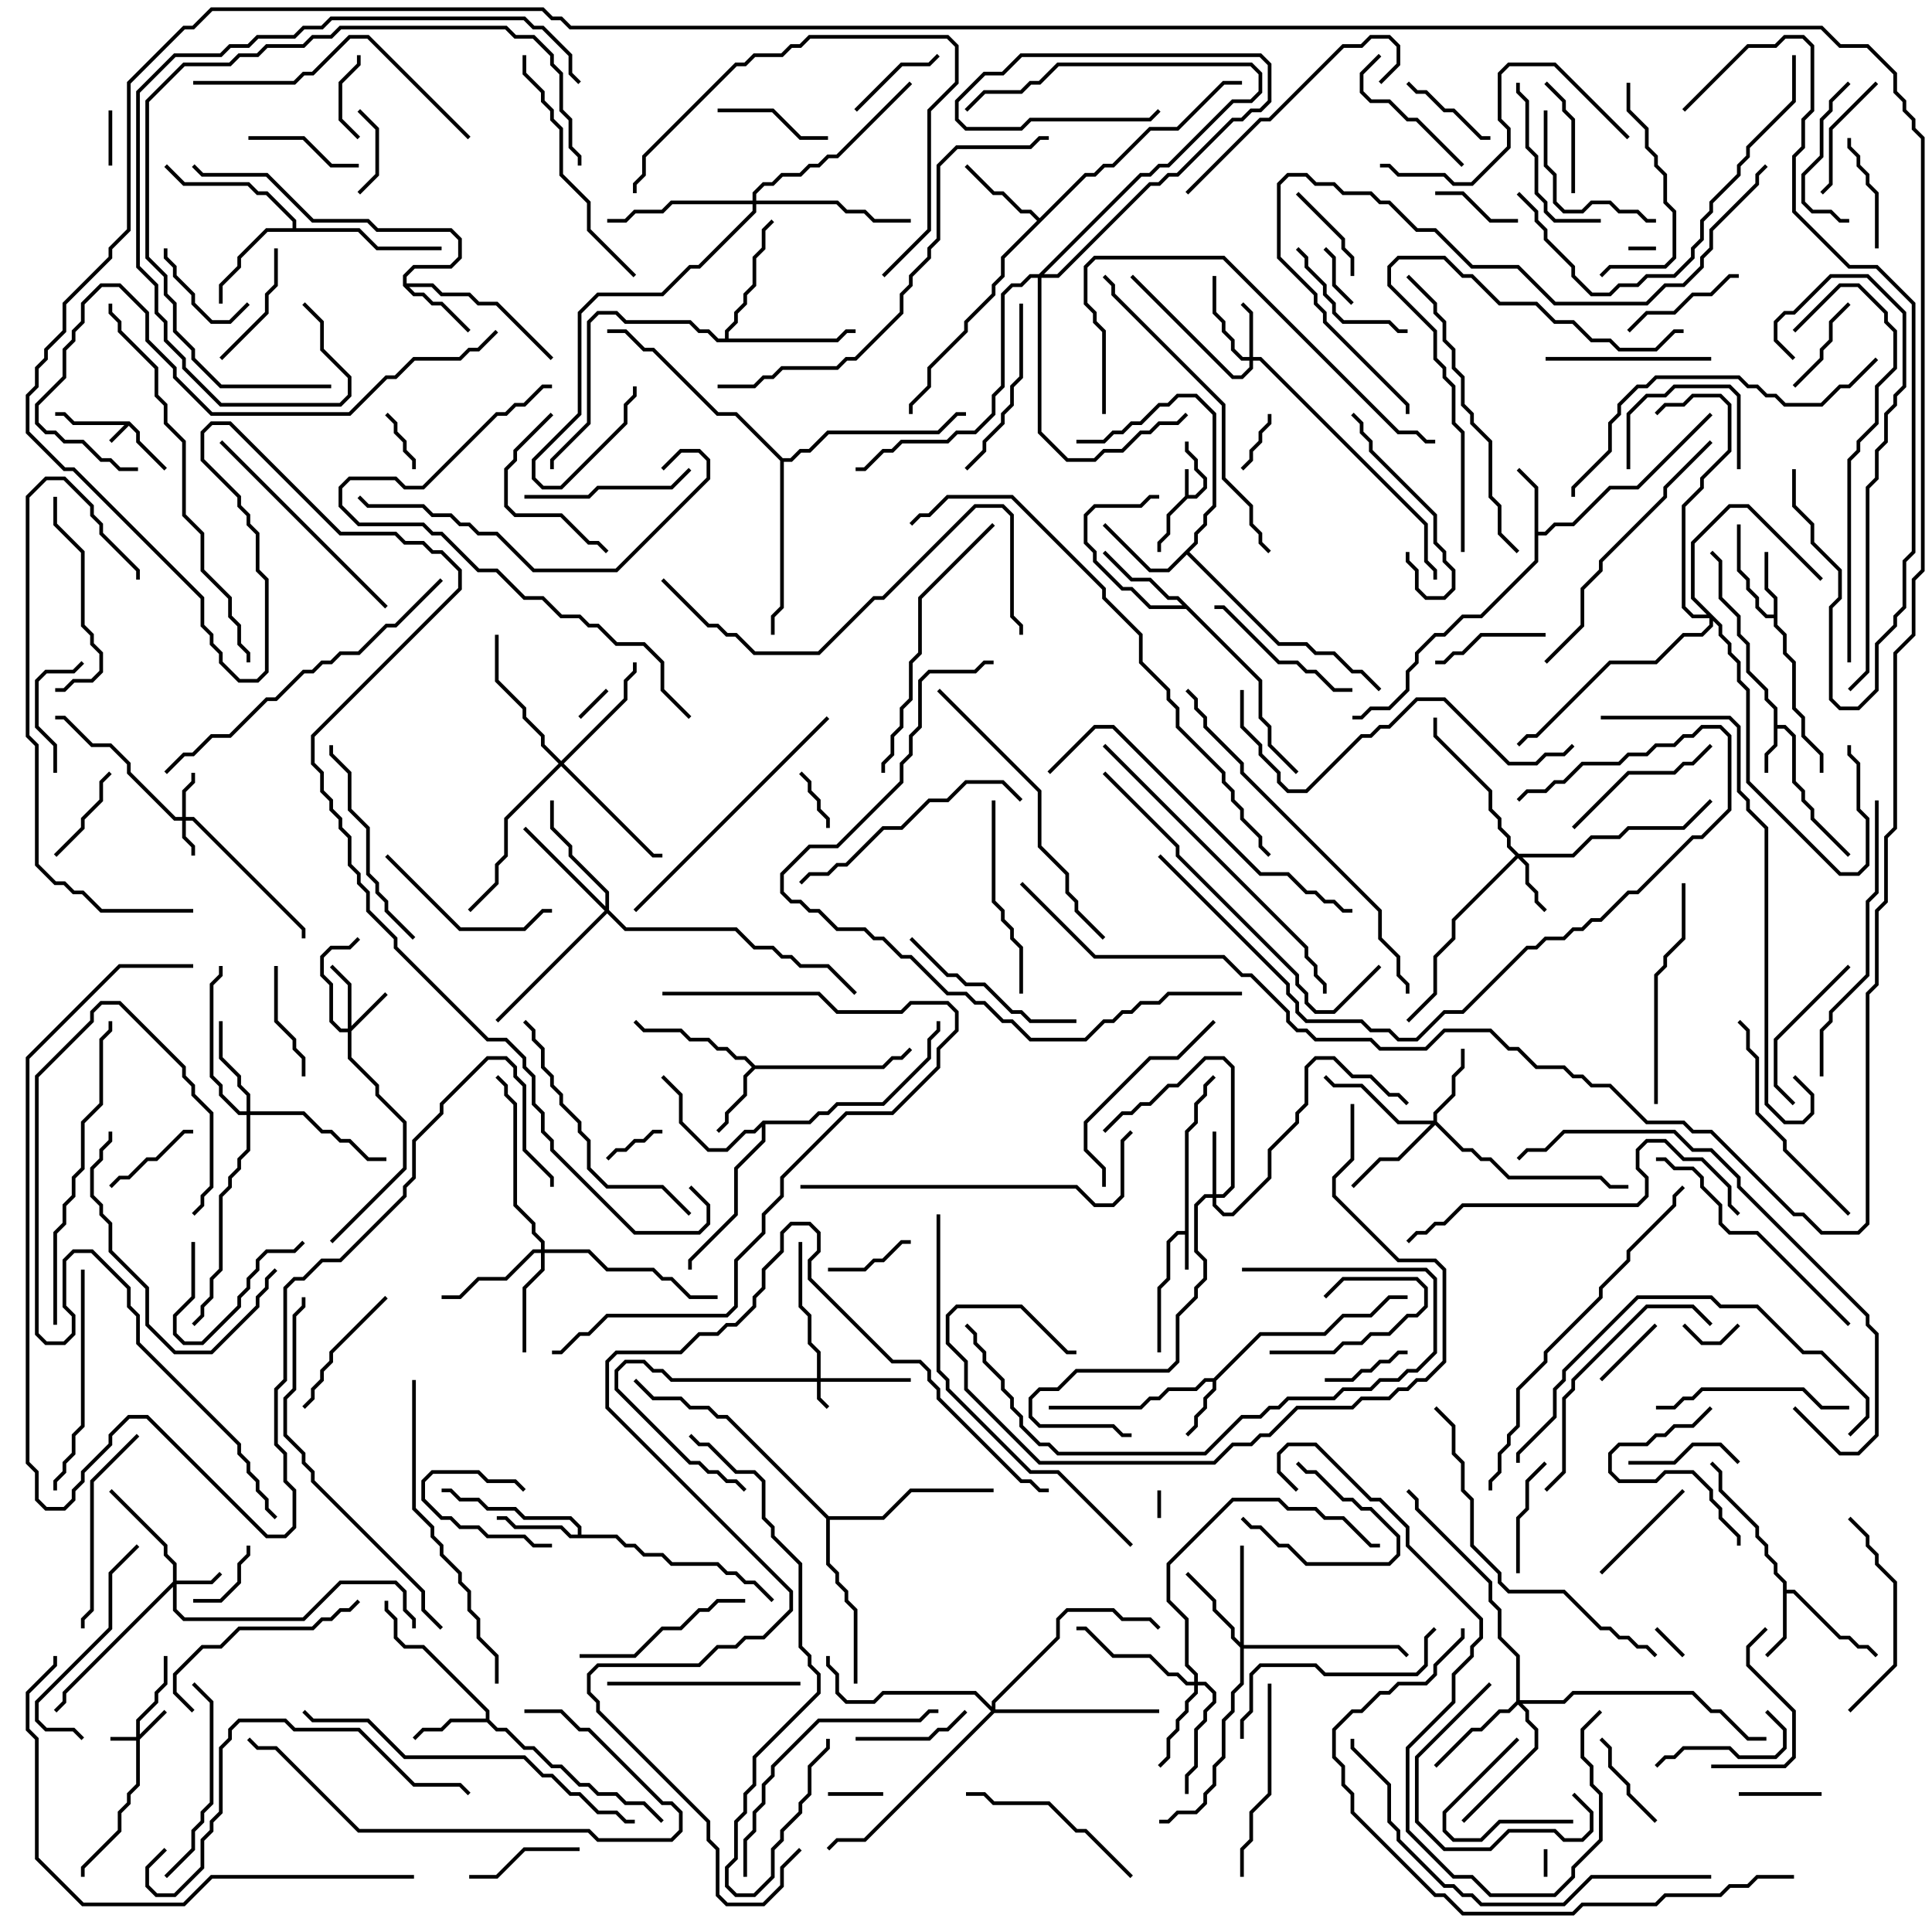 <svg version="1.1" width="105" height="105" xmlns="http://www.w3.org/2000/svg"><path d="M7.041,22.9L7.6,23.459L7.6,23.959L9.071,25.429L8.929,25.571L7.4,24.041L7.4,23.541L7,23.141L6.071,24.071L5.929,23.929L6.759,23.1L3.959,23.1L3.459,22.6L3,22.6L3,22.4L3.541,22.4L4.041,22.9z" stroke="none"/><path d="M64.4,26.959L64.4,25.5L64.6,25.5L64.6,26.9L64.959,26.9L65.4,26.459L65.4,26.041L64.9,25.541L64.9,25.041L64.4,24.541L64.4,24L64.6,24L64.6,24.459L65.1,24.959L65.1,25.459L65.6,25.959L65.6,26.541L65.041,27.1L64.541,27.1L63.6,28.041L63.6,29.041L63.1,29.541L63.1,30L62.9,30L62.9,29.459L63.4,28.959L63.4,27.959z" stroke="none"/><path d="M64.4,66.9L64.4,61.459L64.9,60.959L64.9,59.959L65.4,59.459L65.4,58.959L65.929,58.429L66.071,58.571L65.6,59.041L65.6,59.541L65.1,60.041L65.1,61.041L64.6,61.541L64.6,69L64.4,69L64.4,67.1L64.041,67.1L63.6,67.541L63.6,69.541L63.1,70.041L63.1,73.5L62.9,73.5L62.9,69.959L63.4,69.459L63.4,67.459L63.959,66.9z" stroke="none"/><path d="M96.4,38.541L95.9,38.041L95.9,37.541L94.9,36.541L94.9,35.041L94.4,34.541L94.4,33.541L93.4,32.541L93.4,30.541L92.929,30.071L93.071,29.929L93.6,30.459L93.6,32.459L94.6,33.459L94.6,34.459L95.1,34.959L95.1,36.459L96.1,37.459L96.1,37.959L96.6,38.459L96.6,39.4L97.041,39.4L97.6,39.959L97.6,42.459L98.1,42.959L98.1,43.459L98.6,43.959L98.6,44.459L100.571,46.429L100.429,46.571L98.4,44.541L98.4,44.041L97.9,43.541L97.9,43.041L97.4,42.541L97.4,40.041L96.959,39.6L96.6,39.6L96.6,40.541L96.1,41.041L96.1,42L95.9,42L95.9,40.959L96.4,40.459z" stroke="none"/><path d="M65.959,74.9L68.459,72.4L71.959,72.4L72.959,71.4L74.459,71.4L75.459,70.4L76.5,70.4L76.5,70.6L75.541,70.6L74.541,71.6L73.041,71.6L72.041,72.6L68.541,72.6L66.1,75.041L66.1,75.541L65.6,76.041L65.6,76.541L65.1,77.041L65.1,77.541L64.571,78.071L64.429,77.929L64.9,77.459L64.9,76.959L65.4,76.459L65.4,75.959L65.9,75.459L65.9,75.1L65.541,75.1L65.041,75.6L63.541,75.6L63.041,76.1L62.541,76.1L62.041,76.6L57,76.6L57,76.4L61.959,76.4L62.459,75.9L62.959,75.9L63.459,75.4L64.959,75.4L65.459,74.9z" stroke="none"/><path d="M96.4,33.4L96.4,32.541L95.9,32.041L95.9,30L96.1,30L96.1,31.959L96.6,32.459L96.6,33.959L97.1,34.459L97.1,35.459L97.6,35.959L97.6,38.459L98.1,38.959L98.1,39.959L99.1,40.959L99.1,42L98.9,42L98.9,41.041L97.9,40.041L97.9,39.041L97.4,38.541L97.4,36.041L96.9,35.541L96.9,34.541L96.4,34.041L96.4,33.6L95.959,33.6L95.4,33.041L95.4,32.541L94.9,32.041L94.9,31.541L94.4,31.041L94.4,28.5L94.6,28.5L94.6,30.959L95.1,31.459L95.1,31.959L95.6,32.459L95.6,32.959L96.041,33.4z" stroke="none"/><path d="M83.4,26.541L82.429,25.571L82.571,25.429L83.6,26.459L83.6,28.9L83.959,28.9L84.459,28.4L85.459,28.4L87.459,26.4L88.959,26.4L92.929,22.429L93.071,22.571L89.041,26.6L87.541,26.6L85.541,28.6L84.541,28.6L84.041,29.1L83.6,29.1L83.6,30.541L80.541,33.6L79.541,33.6L78.541,34.6L78.041,34.6L77.1,35.541L77.1,36.041L76.6,36.541L76.6,37.541L75.541,38.6L74.541,38.6L74.041,39.1L73.5,39.1L73.5,38.9L73.959,38.9L74.459,38.4L75.459,38.4L76.4,37.459L76.4,36.459L76.9,35.959L76.9,35.459L77.959,34.4L78.459,34.4L79.459,33.4L80.459,33.4L83.4,30.459z" stroke="none"/><path d="M96.9,86.041L96.4,85.541L96.4,85.041L95.9,84.541L95.9,84.041L95.4,83.541L95.4,83.041L93.4,81.041L93.4,80.041L92.929,79.571L93.071,79.429L93.6,79.959L93.6,80.959L95.6,82.959L95.6,83.459L96.1,83.959L96.1,84.459L96.6,84.959L96.6,85.459L97.1,85.959L97.1,86.4L97.541,86.4L100.041,88.9L100.541,88.9L101.041,89.4L101.541,89.4L102.071,89.929L101.929,90.071L101.459,89.6L100.959,89.6L100.459,89.1L99.959,89.1L97.459,86.6L97.1,86.6L97.1,89.041L96.071,90.071L95.929,89.929L96.9,88.959z" stroke="none"/><path d="M41.041,57.9L47.959,57.9L48.459,57.4L48.959,57.4L49.429,56.929L49.571,57.071L49.041,57.6L48.541,57.6L48.041,58.1L41.041,58.1L40.6,58.541L40.6,59.541L39.6,60.541L39.6,61.041L39.071,61.571L38.929,61.429L39.4,60.959L39.4,60.459L40.4,59.459L40.4,58.459L40.859,58L40.459,57.6L39.959,57.6L39.459,57.1L38.959,57.1L38.459,56.6L37.459,56.6L36.959,56.1L34.959,56.1L34.429,55.571L34.571,55.429L35.041,55.9L37.041,55.9L37.541,56.4L38.541,56.4L39.041,56.9L39.541,56.9L40.041,57.4L40.541,57.4z" stroke="none"/><path d="M26.4,93.4L26.4,93.041L22.959,89.6L21.959,89.6L21.4,89.041L21.4,88.041L20.9,87.541L20.9,87L21.1,87L21.1,87.459L21.6,87.959L21.6,88.959L22.041,89.4L23.041,89.4L26.6,92.959L26.6,93.459L27.041,93.9L27.541,93.9L28.541,94.9L29.041,94.9L30.041,95.9L30.541,95.9L31.541,96.9L32.041,96.9L32.541,97.4L33.541,97.4L34.041,97.9L35.041,97.9L36.071,98.929L35.929,99.071L34.959,98.1L33.959,98.1L33.459,97.6L32.459,97.6L31.959,97.1L31.459,97.1L30.459,96.1L29.959,96.1L28.959,95.1L28.459,95.1L27.459,94.1L26.959,94.1L26.459,93.6L24.541,93.6L24.041,94.1L23.041,94.1L22.571,94.571L22.429,94.429L22.959,93.9L23.959,93.9L24.459,93.4z" stroke="none"/><path d="M21.9,15.541L21.9,14.959L22.459,14.4L24.459,14.4L24.9,13.959L24.9,13.041L24.459,12.6L20.459,12.6L19.959,12.1L16.959,12.1L14.459,9.6L10.959,9.6L10.429,9.071L10.571,8.929L11.041,9.4L14.541,9.4L17.041,11.9L20.041,11.9L20.541,12.4L24.541,12.4L25.1,12.959L25.1,14.041L24.541,14.6L22.541,14.6L22.1,15.041L22.1,15.4L23.541,15.4L24.041,15.9L25.541,15.9L26.041,16.4L27.041,16.4L30.071,19.429L29.929,19.571L26.959,16.6L25.959,16.6L25.459,16.1L23.959,16.1L23.459,15.6L22.241,15.6L22.541,15.9L23.041,15.9L23.541,16.4L24.041,16.4L25.571,17.929L25.429,18.071L23.959,16.6L23.459,16.6L22.959,16.1L22.459,16.1z" stroke="none"/><path d="M31.4,83.4L31.4,83.041L30.959,82.6L28.459,82.6L27.959,82.1L26.459,82.1L25.959,81.6L24.959,81.6L24.459,81.1L24,81.1L24,80.9L24.541,80.9L25.041,81.4L26.041,81.4L26.541,81.9L28.041,81.9L28.541,82.4L31.041,82.4L31.6,82.959L31.6,83.4L33.541,83.4L34.041,83.9L34.541,83.9L35.041,84.4L36.041,84.4L36.541,84.9L39.041,84.9L39.541,85.4L40.041,85.4L40.541,85.9L41.041,85.9L42.071,86.929L41.929,87.071L40.959,86.1L40.459,86.1L39.959,85.6L39.459,85.6L38.959,85.1L36.459,85.1L35.959,84.6L34.959,84.6L34.459,84.1L33.959,84.1L33.459,83.6L30.959,83.6L30.459,83.1L27.959,83.1L27.459,82.6L27,82.6L27,82.4L27.541,82.4L28.041,82.9L30.541,82.9L31.041,83.4z" stroke="none"/><path d="M64.9,29.459L64.9,28.959L65.4,28.459L65.4,27.959L65.9,27.459L65.9,22.541L64.959,21.6L64.041,21.6L63.541,22.1L63.041,22.1L62.041,23.1L61.541,23.1L61.041,23.6L60.541,23.6L60.041,24.1L58.5,24.1L58.5,23.9L59.959,23.9L60.459,23.4L60.959,23.4L61.459,22.9L61.959,22.9L62.959,21.9L63.459,21.9L63.959,21.4L65.041,21.4L66.1,22.459L66.1,27.541L65.6,28.041L65.6,28.541L65.1,29.041L65.1,29.541L64.641,30L69.541,34.9L71.041,34.9L71.541,35.4L72.541,35.4L73.541,36.4L74.041,36.4L75.071,37.429L74.929,37.571L73.959,36.6L73.459,36.6L72.459,35.6L71.459,35.6L70.959,35.1L69.459,35.1L64.5,30.141L63.541,31.1L62.459,31.1L59.929,28.571L60.071,28.429L62.541,30.9L63.459,30.9z" stroke="none"/><path d="M56.5,11.859L58.959,9.4L59.459,9.4L59.959,8.9L60.459,8.9L62.459,6.9L63.959,6.9L66.459,4.4L67.5,4.4L67.5,4.6L66.541,4.6L64.041,7.1L62.541,7.1L60.541,9.1L60.041,9.1L59.541,9.6L59.041,9.6L54.6,14.041L54.6,15.041L54.1,15.541L54.1,16.041L52.6,17.541L52.6,18.041L50.6,20.041L50.6,21.041L49.6,22.041L49.6,22.5L49.4,22.5L49.4,21.959L50.4,20.959L50.4,19.959L52.4,17.959L52.4,17.459L53.9,15.959L53.9,15.459L54.4,14.959L54.4,13.959L56.359,12L55.959,11.6L55.459,11.6L54.459,10.6L53.959,10.6L52.429,9.071L52.571,8.929L54.041,10.4L54.541,10.4L55.541,11.4L56.041,11.4z" stroke="none"/><path d="M68.6,36.959L68.6,38.959L69.1,39.459L69.1,40.459L70.571,41.929L70.429,42.071L68.9,40.541L68.9,39.541L68.4,39.041L68.4,37.041L64.459,33.1L62.459,33.1L61.459,32.1L60.959,32.1L59.4,30.541L59.4,30.041L58.9,29.541L58.9,27.959L59.459,27.4L61.959,27.4L62.459,26.9L63,26.9L63,27.1L62.541,27.1L62.041,27.6L59.541,27.6L59.1,28.041L59.1,29.459L59.6,29.959L59.6,30.459L61.041,31.9L61.541,31.9L62.541,32.9L64.259,32.9L63.959,32.6L63.459,32.6L62.459,31.6L61.459,31.6L59.929,30.071L60.071,29.929L61.541,31.4L62.541,31.4L63.541,32.4L64.041,32.4z" stroke="none"/><path d="M15.9,12.4L15.9,12.041L14.459,10.6L13.959,10.6L13.459,10.1L9.959,10.1L8.929,9.071L9.071,8.929L10.041,9.9L13.541,9.9L14.041,10.4L14.541,10.4L16.1,11.959L16.1,12.4L19.541,12.4L20.541,13.4L24,13.4L24,13.6L20.459,13.6L19.459,12.6L14.541,12.6L13.1,14.041L13.1,14.541L12.1,15.541L12.1,16.5L11.9,16.5L11.9,15.459L12.9,14.459L12.9,13.959L14.459,12.4z" stroke="none"/><path d="M41.459,60.9L43.959,60.9L44.459,60.4L44.959,60.4L45.459,59.9L47.959,59.9L50.4,57.459L50.4,56.459L50.9,55.959L50.9,55.5L51.1,55.5L51.1,56.041L50.6,56.541L50.6,57.541L48.041,60.1L45.541,60.1L45.041,60.6L44.541,60.6L44.041,61.1L41.6,61.1L41.6,62.041L40.1,63.541L40.1,66.041L37.6,68.541L37.6,69L37.4,69L37.4,68.459L39.9,65.959L39.9,63.459L41.4,61.959L41.4,61.241L41.041,61.6L40.541,61.6L39.541,62.6L38.459,62.6L36.9,61.041L36.9,59.541L35.929,58.571L36.071,58.429L37.1,59.459L37.1,60.959L38.541,62.4L39.459,62.4L40.459,61.4L40.959,61.4z" stroke="none"/><path d="M39.4,18.4L39.4,17.959L39.9,17.459L39.9,16.959L40.4,16.459L40.4,15.959L40.9,15.459L40.9,13.959L41.4,13.459L41.4,12.459L41.929,11.929L42.071,12.071L41.6,12.541L41.6,13.541L41.1,14.041L41.1,15.541L40.6,16.041L40.6,16.541L40.1,17.041L40.1,17.541L39.6,18.041L39.6,18.4L45.459,18.4L45.959,17.9L46.5,17.9L46.5,18.1L46.041,18.1L45.541,18.6L38.959,18.6L38.459,18.1L37.959,18.1L37.459,17.6L33.959,17.6L33.459,17.1L32.541,17.1L32.1,17.541L32.1,23.041L30.1,25.041L30.1,25.5L29.9,25.5L29.9,24.959L31.9,22.959L31.9,17.459L32.459,16.9L33.541,16.9L34.041,17.4L37.541,17.4L38.041,17.9L38.541,17.9L39.041,18.4z" stroke="none"/><path d="M45.041,82.4L47.959,82.4L49.459,80.9L54,80.9L54,81.1L49.541,81.1L48.041,82.6L45.1,82.6L45.1,84.959L45.6,85.459L45.6,85.959L46.1,86.459L46.1,86.959L46.6,87.459L46.6,91.5L46.4,91.5L46.4,87.541L45.9,87.041L45.9,86.541L45.4,86.041L45.4,85.541L44.9,85.041L44.9,82.541L39.459,77.1L38.959,77.1L38.459,76.6L37.459,76.6L36.959,76.1L35.459,76.1L34.429,75.071L34.571,74.929L35.541,75.9L37.041,75.9L37.541,76.4L38.541,76.4L39.041,76.9L39.541,76.9z" stroke="none"/><path d="M42.541,24.9L42.959,24.9L43.459,24.4L43.959,24.4L44.959,23.4L50.959,23.4L51.959,22.4L52.5,22.4L52.5,22.6L52.041,22.6L51.041,23.6L45.041,23.6L44.041,24.6L43.541,24.6L43.041,25.1L42.6,25.1L42.6,33.041L42.1,33.541L42.1,34.5L41.9,34.5L41.9,33.459L42.4,32.959L42.4,25.041L39.959,22.6L38.959,22.6L35.459,19.1L34.959,19.1L33.959,18.1L33,18.1L33,17.9L34.041,17.9L35.041,18.9L35.541,18.9L39.041,22.4L40.041,22.4z" stroke="none"/><path d="M7.4,94.4L7.4,93.459L8.4,92.459L8.4,91.959L8.9,91.459L8.9,90L9.1,90L9.1,91.541L8.6,92.041L8.6,92.541L7.6,93.541L7.6,94.259L8.929,92.929L9.071,93.071L7.6,94.541L7.6,97.041L7.1,97.541L7.1,98.041L6.6,98.541L6.6,99.541L4.6,101.541L4.6,102L4.4,102L4.4,101.459L6.4,99.459L6.4,98.459L6.9,97.959L6.9,97.459L7.4,96.959L7.4,94.6L6,94.6L6,94.4z" stroke="none"/><path d="M44.4,74.9L44.4,73.541L43.9,73.041L43.9,71.541L43.4,71.041L43.4,67.5L43.6,67.5L43.6,70.959L44.1,71.459L44.1,72.959L44.6,73.459L44.6,74.9L49.5,74.9L49.5,75.1L44.6,75.1L44.6,75.959L45.071,76.429L44.929,76.571L44.4,76.041L44.4,75.1L36.459,75.1L35.959,74.6L35.459,74.6L34.959,74.1L34.041,74.1L33.6,74.541L33.6,75.459L37.541,79.4L38.041,79.4L38.541,79.9L39.041,79.9L39.541,80.4L40.041,80.4L40.571,80.929L40.429,81.071L39.959,80.6L39.459,80.6L38.959,80.1L38.459,80.1L37.959,79.6L37.459,79.6L33.4,75.541L33.4,74.459L33.959,73.9L35.041,73.9L35.541,74.4L36.041,74.4L36.541,74.9z" stroke="none"/><path d="M9.9,44.4L9.9,42.959L10.4,42.459L10.4,42L10.6,42L10.6,42.541L10.1,43.041L10.1,44.4L10.541,44.4L16.6,50.459L16.6,51L16.4,51L16.4,50.541L10.459,44.6L10.1,44.6L10.1,45.459L10.6,45.959L10.6,46.5L10.4,46.5L10.4,46.041L9.9,45.541L9.9,44.6L9.459,44.6L6.9,42.041L6.9,41.541L5.959,40.6L4.959,40.6L3.459,39.1L3,39.1L3,38.9L3.541,38.9L5.041,40.4L6.041,40.4L7.1,41.459L7.1,41.959L9.541,44.4z" stroke="none"/><path d="M9.4,85.959L9.4,85.041L8.9,84.541L8.9,84.041L5.929,81.071L6.071,80.929L9.1,83.959L9.1,84.459L9.6,84.959L9.6,85.9L11.459,85.9L11.929,85.429L12.071,85.571L11.541,86.1L9.6,86.1L9.6,87.459L10.041,87.9L16.459,87.9L18.459,85.9L21.541,85.9L22.1,86.459L22.1,87.459L22.6,87.959L22.6,88.5L22.4,88.5L22.4,88.041L21.9,87.541L21.9,86.541L21.459,86.1L18.541,86.1L16.541,88.1L9.959,88.1L9.4,87.541L9.4,86.241L3.6,92.041L3.6,92.541L3.071,93.071L2.929,92.929L3.4,92.459L3.4,91.959z" stroke="none"/><path d="M18.9,55.9L18.9,53.541L17.929,52.571L18.071,52.429L19.1,53.459L19.1,55.759L20.929,53.929L21.071,54.071L19.1,56.041L19.1,57.459L20.6,58.959L20.6,59.459L22.1,60.959L22.1,63.541L18.071,67.571L17.929,67.429L21.9,63.459L21.9,61.041L20.4,59.541L20.4,59.041L18.9,57.541L18.9,56.1L18.459,56.1L17.9,55.541L17.9,53.541L17.4,53.041L17.4,51.959L17.959,51.4L18.959,51.4L19.429,50.929L19.571,51.071L19.041,51.6L18.041,51.6L17.6,52.041L17.6,52.959L18.1,53.459L18.1,55.459L18.541,55.9z" stroke="none"/><path d="M67.9,19.4L67.9,17.041L67.429,16.571L67.571,16.429L68.1,16.959L68.1,19.4L68.541,19.4L77.6,28.459L77.6,30.459L78.1,30.959L78.1,31.5L77.9,31.5L77.9,31.041L77.4,30.541L77.4,28.541L68.459,19.6L68.1,19.6L68.1,20.041L67.541,20.6L66.959,20.6L61.429,15.071L61.571,14.929L67.041,20.4L67.459,20.4L67.9,19.959L67.9,19.6L67.459,19.6L66.9,19.041L66.9,18.541L66.4,18.041L66.4,17.541L65.9,17.041L65.9,15L66.1,15L66.1,16.959L66.6,17.459L66.6,17.959L67.1,18.459L67.1,18.959L67.541,19.4z" stroke="none"/><path d="M82.541,46.4L85.459,46.4L86.459,45.4L87.959,45.4L88.459,44.9L91.459,44.9L92.929,43.429L93.071,43.571L91.541,45.1L88.541,45.1L88.041,45.6L86.541,45.6L85.541,46.6L82.741,46.6L83.1,46.959L83.1,47.959L83.6,48.459L83.6,48.959L84.071,49.429L83.929,49.571L83.4,49.041L83.4,48.541L82.9,48.041L82.9,47.041L82.5,46.641L79.1,50.041L79.1,51.041L78.1,52.041L78.1,54.041L76.571,55.571L76.429,55.429L77.9,53.959L77.9,51.959L78.9,50.959L78.9,49.959L82.359,46.5L81.9,46.041L81.9,45.541L81.4,45.041L81.4,44.541L80.9,44.041L80.9,43.041L77.9,40.041L77.9,39L78.1,39L78.1,39.959L81.1,42.959L81.1,43.959L81.6,44.459L81.6,44.959L82.1,45.459L82.1,45.959z" stroke="none"/><path d="M65.9,64.9L65.9,61.5L66.1,61.5L66.1,64.9L66.459,64.9L66.9,64.459L66.9,58.041L66.459,57.6L65.541,57.6L64.041,59.1L63.541,59.1L62.541,60.1L62.041,60.1L61.541,60.6L61.041,60.6L60.071,61.571L59.929,61.429L60.959,60.4L61.459,60.4L61.959,59.9L62.459,59.9L63.459,58.9L63.959,58.9L65.459,57.4L66.541,57.4L67.1,57.959L67.1,64.541L66.541,65.1L66.1,65.1L66.1,65.459L66.541,65.9L66.959,65.9L68.9,63.959L68.9,62.459L70.4,60.959L70.4,60.459L70.9,59.959L70.9,57.959L71.459,57.4L72.541,57.4L73.541,58.4L74.541,58.4L75.541,59.4L76.041,59.4L76.571,59.929L76.429,60.071L75.959,59.6L75.459,59.6L74.459,58.6L73.459,58.6L72.459,57.6L71.541,57.6L71.1,58.041L71.1,60.041L70.6,60.541L70.6,61.041L69.1,62.541L69.1,64.041L67.041,66.1L66.459,66.1L65.9,65.541L65.9,65.1L65.541,65.1L65.1,65.541L65.1,67.959L65.6,68.459L65.6,69.541L65.1,70.041L65.1,70.541L64.1,71.541L64.1,74.041L63.541,74.6L58.541,74.6L57.541,75.6L56.541,75.6L56.1,76.041L56.1,76.959L56.541,77.4L60.541,77.4L61.041,77.9L61.5,77.9L61.5,78.1L60.959,78.1L60.459,77.6L56.459,77.6L55.9,77.041L55.9,75.959L56.459,75.4L57.459,75.4L58.459,74.4L63.459,74.4L63.9,73.959L63.9,71.459L64.9,70.459L64.9,69.959L65.4,69.459L65.4,68.541L64.9,68.041L64.9,65.459L65.459,64.9z" stroke="none"/><path d="M77.9,60.9L77.9,60.459L78.9,59.459L78.9,58.459L79.4,57.959L79.4,57L79.6,57L79.6,58.041L79.1,58.541L79.1,59.541L78.1,60.541L78.1,60.959L79.541,62.4L80.041,62.4L80.541,62.9L81.041,62.9L82.041,63.9L87.041,63.9L87.541,64.4L88.5,64.4L88.5,64.6L87.459,64.6L86.959,64.1L81.959,64.1L80.959,63.1L80.459,63.1L79.959,62.6L79.459,62.6L78,61.141L76.041,63.1L75.041,63.1L73.571,64.571L73.429,64.429L74.959,62.9L75.959,62.9L77.759,61.1L75.959,61.1L73.959,59.1L72.459,59.1L71.929,58.571L72.071,58.429L72.541,58.9L74.041,58.9L76.041,60.9z" stroke="none"/><path d="M64.9,91.4L64.9,91.041L64.4,90.541L64.4,88.041L63.4,87.041L63.4,84.959L66.959,81.4L69.541,81.4L70.041,81.9L71.541,81.9L72.041,82.4L73.041,82.4L74.541,83.9L75,83.9L75,84.1L74.459,84.1L72.959,82.6L71.959,82.6L71.459,82.1L69.959,82.1L69.459,81.6L67.041,81.6L63.6,85.041L63.6,86.959L64.6,87.959L64.6,90.459L65.1,90.959L65.1,91.4L65.541,91.4L66.1,91.959L66.1,92.541L65.6,93.041L65.6,93.541L65.1,94.041L65.1,96.041L64.6,96.541L64.6,97.5L64.4,97.5L64.4,96.459L64.9,95.959L64.9,93.959L65.4,93.459L65.4,92.959L65.9,92.459L65.9,92.041L65.459,91.6L65.1,91.6L65.1,92.041L64.6,92.541L64.6,93.041L64.1,93.541L64.1,94.041L63.6,94.541L63.6,95.541L63.071,96.071L62.929,95.929L63.4,95.459L63.4,94.459L63.9,93.959L63.9,93.459L64.4,92.959L64.4,92.459L64.9,91.959L64.9,91.6L64.459,91.6L63.959,91.1L63.459,91.1L62.459,90.1L60.459,90.1L58.959,88.6L58.5,88.6L58.5,88.4L59.041,88.4L60.541,89.9L62.541,89.9L63.541,90.9L64.041,90.9L64.541,91.4z" stroke="none"/><path d="M67.4,89.259L67.4,84L67.6,84L67.6,89.4L76.041,89.4L76.571,89.929L76.429,90.071L75.959,89.6L67.6,89.6L67.6,91.541L67.1,92.041L67.1,93.041L66.6,93.541L66.6,95.541L66.1,96.041L66.1,97.041L65.6,97.541L65.6,98.041L65.041,98.6L64.041,98.6L63.541,99.1L63,99.1L63,98.9L63.459,98.9L63.959,98.4L64.959,98.4L65.4,97.959L65.4,97.459L65.9,96.959L65.9,95.959L66.4,95.459L66.4,93.459L66.9,92.959L66.9,91.959L67.4,91.459L67.4,89.541L66.9,89.041L66.9,88.541L65.9,87.541L65.9,87.041L64.429,85.571L64.571,85.429L66.1,86.959L66.1,87.459L67.1,88.459L67.1,88.959z" stroke="none"/><path d="M13.4,60.4L13.4,59.541L12.9,59.041L12.9,58.541L11.9,57.541L11.9,55.5L12.1,55.5L12.1,57.459L13.1,58.459L13.1,58.959L13.6,59.459L13.6,60.4L16.541,60.4L17.541,61.4L18.041,61.4L18.541,61.9L19.041,61.9L20.041,62.9L21,62.9L21,63.1L19.959,63.1L18.959,62.1L18.459,62.1L17.959,61.6L17.459,61.6L16.459,60.6L13.6,60.6L13.6,62.541L13.1,63.041L13.1,63.541L12.6,64.041L12.6,64.541L12.1,65.041L12.1,69.041L11.6,69.541L11.6,70.541L11.1,71.041L11.1,71.541L10.571,72.071L10.429,71.929L10.9,71.459L10.9,70.959L11.4,70.459L11.4,69.459L11.9,68.959L11.9,64.959L12.4,64.459L12.4,63.959L12.9,63.459L12.9,62.959L13.4,62.459L13.4,60.6L12.959,60.6L11.9,59.541L11.9,59.041L11.4,58.541L11.4,53.459L11.9,52.959L11.9,52.5L12.1,52.5L12.1,53.041L11.6,53.541L11.6,58.459L12.1,58.959L12.1,59.459L13.041,60.4z" stroke="none"/><path d="M29.4,67.9L29.4,67.541L28.9,67.041L28.9,66.541L27.9,65.541L27.9,60.041L27.4,59.541L27.4,59.041L26.929,58.571L27.071,58.429L27.6,58.959L27.6,59.459L28.1,59.959L28.1,65.459L29.1,66.459L29.1,66.959L29.6,67.459L29.6,67.9L32.041,67.9L33.041,68.9L35.541,68.9L36.041,69.4L36.541,69.4L37.541,70.4L39,70.4L39,70.6L37.459,70.6L36.459,69.6L35.959,69.6L35.459,69.1L32.959,69.1L31.959,68.1L29.6,68.1L29.6,69.041L28.6,70.041L28.6,73.5L28.4,73.5L28.4,69.959L29.4,68.959L29.4,68.1L29.041,68.1L27.541,69.6L26.041,69.6L25.041,70.6L24,70.6L24,70.4L24.959,70.4L25.959,69.4L27.459,69.4L28.959,67.9z" stroke="none"/><path d="M82.4,92.459L82.4,90.041L81.4,89.041L81.4,87.541L80.9,87.041L80.9,86.041L76.9,82.041L76.9,81.541L76.429,81.071L76.571,80.929L77.1,81.459L77.1,81.959L81.1,85.959L81.1,86.959L81.6,87.459L81.6,88.959L82.6,89.959L82.6,92.4L84.959,92.4L85.459,91.9L92.041,91.9L93.041,92.9L93.541,92.9L95.041,94.4L96,94.4L96,94.6L94.959,94.6L93.459,93.1L92.959,93.1L91.959,92.1L85.541,92.1L85.041,92.6L82.741,92.6L83.1,92.959L83.1,93.459L83.6,93.959L83.6,95.041L79.571,99.071L79.429,98.929L83.4,94.959L83.4,94.041L82.9,93.541L82.9,93.041L82.5,92.641L82.041,93.1L81.541,93.1L80.541,94.1L80.041,94.1L78.071,96.071L77.929,95.929L79.959,93.9L80.459,93.9L81.459,92.9L81.959,92.9z" stroke="none"/><path d="M93.6,33.959L93.6,34.459L94.1,34.959L94.1,35.459L94.6,35.959L94.6,36.959L95.1,37.459L95.1,42.459L100.041,47.4L100.959,47.4L101.4,46.959L101.4,44.541L100.9,44.041L100.9,41.541L100.4,41.041L100.4,40.5L100.6,40.5L100.6,40.959L101.1,41.459L101.1,43.959L101.6,44.459L101.6,47.041L101.041,47.6L99.959,47.6L94.9,42.541L94.9,37.541L94.4,37.041L94.4,36.041L93.9,35.541L93.9,35.041L93.4,34.541L93.4,34.041L93.1,33.741L93.1,34.041L92.541,34.6L91.541,34.6L90.041,36.1L87.541,36.1L83.541,40.1L83.041,40.1L82.571,40.571L82.429,40.429L82.959,39.9L83.459,39.9L87.459,35.9L89.959,35.9L91.459,34.4L92.459,34.4L92.9,33.959L92.9,33.6L91.959,33.6L91.4,33.041L91.4,27.459L92.4,26.459L92.4,25.959L93.9,24.459L93.9,22.041L93.459,21.6L92.041,21.6L91.541,22.1L90.541,22.1L90.071,22.571L89.929,22.429L90.459,21.9L91.459,21.9L91.959,21.4L93.541,21.4L94.1,21.959L94.1,24.541L92.6,26.041L92.6,26.541L91.6,27.541L91.6,32.959L92.041,33.4L92.759,33.4L91.9,32.541L91.9,29.459L93.959,27.4L95.041,27.4L99.071,31.429L98.929,31.571L94.959,27.6L94.041,27.6L92.1,29.541L92.1,32.459z" stroke="none"/><path d="M32.9,49.259L32.9,48.541L30.9,46.541L30.9,46.041L29.9,45.041L29.9,43.5L30.1,43.5L30.1,44.959L31.1,45.959L31.1,46.459L33.1,48.459L33.1,49.459L34.041,50.4L40.041,50.4L41.041,51.4L42.041,51.4L42.541,51.9L43.041,51.9L43.541,52.4L45.041,52.4L46.571,53.929L46.429,54.071L44.959,52.6L43.459,52.6L42.959,52.1L42.459,52.1L41.959,51.6L40.959,51.6L39.959,50.6L33.959,50.6L33,49.641L27.071,55.571L26.929,55.429L32.859,49.5L28.429,45.071L28.571,44.929z" stroke="none"/><path d="M30.5,41.359L33.9,37.959L33.9,36.959L34.4,36.459L34.4,36L34.6,36L34.6,36.541L34.1,37.041L34.1,38.041L30.641,41.5L35.541,46.4L36,46.4L36,46.6L35.459,46.6L30.5,41.641L27.6,44.541L27.6,46.541L27.1,47.041L27.1,48.041L25.571,49.571L25.429,49.429L26.9,47.959L26.9,46.959L27.4,46.459L27.4,44.459L30.359,41.5L29.4,40.541L29.4,40.041L28.4,39.041L28.4,38.541L26.9,37.041L26.9,34.5L27.1,34.5L27.1,36.959L28.6,38.459L28.6,38.959L29.6,39.959L29.6,40.459z" stroke="none"/><path d="M40.9,10.9L40.9,10.459L41.459,9.9L41.959,9.9L42.459,9.4L43.459,9.4L43.959,8.9L44.459,8.9L44.959,8.4L45.459,8.4L49.429,4.429L49.571,4.571L45.541,8.6L45.041,8.6L44.541,9.1L44.041,9.1L43.541,9.6L42.541,9.6L42.041,10.1L41.541,10.1L41.1,10.541L41.1,10.9L45.541,10.9L46.041,11.4L47.041,11.4L47.541,11.9L49.5,11.9L49.5,12.1L47.459,12.1L46.959,11.6L45.959,11.6L45.459,11.1L41.1,11.1L41.1,11.541L38.041,14.6L37.541,14.6L36.041,16.1L32.541,16.1L31.6,17.041L31.6,22.541L29.1,25.041L29.1,25.959L29.541,26.4L30.459,26.4L33.9,22.959L33.9,21.959L34.4,21.459L34.4,21L34.6,21L34.6,21.541L34.1,22.041L34.1,23.041L30.541,26.6L29.459,26.6L28.9,26.041L28.9,24.959L31.4,22.459L31.4,16.959L32.459,15.9L35.959,15.9L37.459,14.4L37.959,14.4L40.9,11.459L40.9,11.1L36.541,11.1L36.041,11.6L34.541,11.6L34.041,12.1L33,12.1L33,11.9L33.959,11.9L34.459,11.4L35.959,11.4L36.459,10.9z" stroke="none"/><path d="M53.9,92.759L53.9,92.459L57.4,88.959L57.4,87.959L57.959,87.4L60.541,87.4L61.041,87.9L62.541,87.9L63.071,88.429L62.929,88.571L62.459,88.1L60.959,88.1L60.459,87.6L58.041,87.6L57.6,88.041L57.6,89.041L54.1,92.541L54.1,92.9L63,92.9L63,93.1L54.041,93.1L47.041,100.1L45.541,100.1L45.071,100.571L44.929,100.429L45.459,99.9L46.959,99.9L53.859,93L52.959,92.1L48.041,92.1L47.541,92.6L45.959,92.6L45.4,92.041L45.4,91.041L44.9,90.541L44.9,90L45.1,90L45.1,90.459L45.6,90.959L45.6,91.959L46.041,92.4L47.459,92.4L47.959,91.9L53.041,91.9z" stroke="none"/><path d="M56.459,14.9L61.959,9.4L62.459,9.4L62.959,8.9L63.459,8.9L66.959,5.4L67.959,5.4L68.4,4.959L68.4,4.041L67.959,3.6L57.541,3.6L56.541,4.6L56.041,4.6L55.541,5.1L53.541,5.1L52.571,6.071L52.429,5.929L53.459,4.9L55.459,4.9L55.959,4.4L56.459,4.4L57.459,3.4L68.041,3.4L68.6,3.959L68.6,5.041L68.041,5.6L67.041,5.6L63.541,9.1L63.041,9.1L62.541,9.6L62.041,9.6L56.741,14.9L57.459,14.9L62.459,9.9L62.959,9.9L63.459,9.4L63.959,9.4L66.959,6.4L67.459,6.4L67.959,5.9L68.459,5.9L68.9,5.459L68.9,3.541L68.459,3.1L55.541,3.1L54.541,4.1L53.541,4.1L52.1,5.541L52.1,6.459L52.541,6.9L55.459,6.9L55.959,6.4L62.459,6.4L62.929,5.929L63.071,6.071L62.541,6.6L56.041,6.6L55.541,7.1L52.459,7.1L51.9,6.541L51.9,5.459L53.459,3.9L54.459,3.9L55.459,2.9L68.541,2.9L69.1,3.459L69.1,5.541L68.541,6.1L68.041,6.1L67.541,6.6L67.041,6.6L64.041,9.6L63.541,9.6L63.041,10.1L62.541,10.1L57.541,15.1L56.6,15.1L56.6,23.459L58.041,24.9L59.459,24.9L59.959,24.4L60.959,24.4L61.959,23.4L62.459,23.4L62.959,22.9L63.959,22.9L64.429,22.429L64.571,22.571L64.041,23.1L63.041,23.1L62.541,23.6L62.041,23.6L61.041,24.6L60.041,24.6L59.541,25.1L57.959,25.1L56.4,23.541L56.4,15.1L56.041,15.1L55.541,15.6L55.041,15.6L54.6,16.041L54.6,21.041L54.1,21.541L54.1,22.541L53.041,23.6L52.041,23.6L51.541,24.1L49.041,24.1L48.541,24.6L48.041,24.6L47.041,25.6L46.5,25.6L46.5,25.4L46.959,25.4L47.959,24.4L48.459,24.4L48.959,23.9L51.459,23.9L51.959,23.4L52.959,23.4L53.9,22.459L53.9,21.459L54.4,20.959L54.4,15.959L54.959,15.4L55.459,15.4L55.959,14.9z" stroke="none"/><path d="M83.9,100.5L84.1,100.5L84.1,102L83.9,102z" stroke="none"/><path d="M90,13.4L90,13.6L88.5,13.6L88.5,13.4z" stroke="none"/><path d="M63.1,82.5L62.9,82.5L62.9,81L63.1,81z" stroke="none"/><path d="M32.929,37.429L33.071,37.571L31.571,39.071L31.429,38.929z" stroke="none"/><path d="M91.571,89.929L91.429,90.071L89.929,88.571L90.071,88.429z" stroke="none"/><path d="M48,97.4L48,97.6L45,97.6L45,97.4z" stroke="none"/><path d="M6.1,9L5.9,9L5.9,6L6.1,6z" stroke="none"/><path d="M91.429,72.071L91.571,71.929L92.541,72.9L93.459,72.9L94.429,71.929L94.571,72.071L93.541,73.1L92.459,73.1z" stroke="none"/><path d="M45.1,45L44.9,45L44.9,44.541L44.4,44.041L44.4,43.541L43.9,43.041L43.9,42.541L43.429,42.071L43.571,41.929L44.1,42.459L44.1,42.959L44.6,43.459L44.6,43.959L45.1,44.459z" stroke="none"/><path d="M28.571,80.929L28.429,81.071L27.959,80.6L26.459,80.6L25.959,80.1L23.541,80.1L23.1,80.541L23.1,81.459L24.041,82.4L24.541,82.4L25.041,82.9L26.041,82.9L26.541,83.4L28.541,83.4L29.041,83.9L30,83.9L30,84.1L28.959,84.1L28.459,83.6L26.459,83.6L25.959,83.1L24.959,83.1L24.459,82.6L23.959,82.6L22.9,81.541L22.9,80.459L23.459,79.9L26.041,79.9L26.541,80.4L28.041,80.4z" stroke="none"/><path d="M71.929,13.571L72.071,13.429L72.6,13.959L72.6,15.459L73.571,16.429L73.429,16.571L72.4,15.541L72.4,14.041z" stroke="none"/><path d="M33.071,63.071L32.929,62.929L33.459,62.4L33.959,62.4L34.459,61.9L34.959,61.9L35.459,61.4L36,61.4L36,61.6L35.541,61.6L35.041,62.1L34.541,62.1L34.041,62.6L33.541,62.6z" stroke="none"/><path d="M68.9,22.5L69.1,22.5L69.1,23.041L68.6,23.541L68.6,24.041L68.1,24.541L68.1,25.041L67.571,25.571L67.429,25.429L67.9,24.959L67.9,24.459L68.4,23.959L68.4,23.459L68.9,22.959z" stroke="none"/><path d="M22.6,25.5L22.4,25.5L22.4,25.041L21.9,24.541L21.9,24.041L21.4,23.541L21.4,23.041L20.929,22.571L21.071,22.429L21.6,22.959L21.6,23.459L22.1,23.959L22.1,24.459L22.6,24.959z" stroke="none"/><path d="M70.429,79.571L70.571,79.429L71.041,79.9L71.541,79.9L73.041,81.4L73.541,81.4L74.041,81.9L74.541,81.9L76.1,83.459L76.1,84.541L75.541,85.1L70.959,85.1L69.959,84.1L69.459,84.1L68.459,83.1L67.959,83.1L67.429,82.571L67.571,82.429L68.041,82.9L68.541,82.9L69.541,83.9L70.041,83.9L71.041,84.9L75.459,84.9L75.9,84.459L75.9,83.541L74.459,82.1L73.959,82.1L73.459,81.6L72.959,81.6L71.459,80.1L70.959,80.1z" stroke="none"/><path d="M13.4,84L13.6,84L13.6,84.541L13.1,85.041L13.1,86.041L12.041,87.1L10.5,87.1L10.5,86.9L11.959,86.9L12.9,85.959L12.9,84.959L13.4,84.459z" stroke="none"/><path d="M87.071,75.071L86.929,74.929L89.929,71.929L90.071,72.071z" stroke="none"/><path d="M69,73.6L69,73.4L72.459,73.4L72.959,72.9L73.959,72.9L74.459,72.4L75.459,72.4L76.459,71.4L76.959,71.4L77.4,70.959L77.4,70.041L76.959,69.6L73.041,69.6L72.071,70.571L71.929,70.429L72.959,69.4L77.041,69.4L77.6,69.959L77.6,71.041L77.041,71.6L76.541,71.6L75.541,72.6L74.541,72.6L74.041,73.1L73.041,73.1L72.541,73.6z" stroke="none"/><path d="M19.571,10.571L19.429,10.429L20.4,9.459L20.4,7.041L19.429,6.071L19.571,5.929L20.6,6.959L20.6,9.541z" stroke="none"/><path d="M19.4,3L19.6,3L19.6,3.541L18.6,4.541L18.6,6.459L19.571,7.429L19.429,7.571L18.4,6.541L18.4,4.459L19.4,3.459z" stroke="none"/><path d="M99,97.4L99,97.6L94.5,97.6L94.5,97.4z" stroke="none"/><path d="M49.5,67.4L49.5,67.6L49.041,67.6L48.041,68.6L47.541,68.6L47.041,69.1L45,69.1L45,68.9L46.959,68.9L47.459,68.4L47.959,68.4L48.959,67.4z" stroke="none"/><path d="M76.5,73.4L76.5,73.6L76.041,73.6L75.541,74.1L75.041,74.1L74.541,74.6L74.041,74.6L73.541,75.1L72,75.1L72,74.9L73.459,74.9L73.959,74.4L74.459,74.4L74.959,73.9L75.459,73.9L75.959,73.4z" stroke="none"/><path d="M82.5,11.9L82.5,12.1L80.959,12.1L79.459,10.6L78,10.6L78,10.4L79.541,10.4L81.041,11.9z" stroke="none"/><path d="M8.9,13.5L9.1,13.5L9.1,13.959L9.6,14.459L9.6,14.959L10.6,15.959L10.6,16.459L11.541,17.4L12.459,17.4L13.429,16.429L13.571,16.571L12.541,17.6L11.459,17.6L10.4,16.541L10.4,16.041L9.4,15.041L9.4,14.541L8.9,14.041z" stroke="none"/><path d="M90.071,98.929L89.929,99.071L88.4,97.541L88.4,97.041L87.4,96.041L87.4,95.041L86.929,94.571L87.071,94.429L87.6,94.959L87.6,95.959L88.6,96.959L88.6,97.459z" stroke="none"/><path d="M85.5,98.9L85.5,99.1L81.541,99.1L80.541,100.1L78.959,100.1L78.4,99.541L78.4,98.459L82.429,94.429L82.571,94.571L78.6,98.541L78.6,99.459L79.041,99.9L80.459,99.9L81.459,98.9z" stroke="none"/><path d="M97.571,21.071L97.429,20.929L98.9,19.459L98.9,18.959L99.4,18.459L99.4,17.459L100.429,16.429L100.571,16.571L99.6,17.541L99.6,18.541L99.1,19.041L99.1,19.541z" stroke="none"/><path d="M76.429,4.571L76.571,4.429L77.041,4.9L77.541,4.9L78.541,5.9L79.041,5.9L80.541,7.4L81,7.4L81,7.6L80.459,7.6L78.959,6.1L78.459,6.1L77.459,5.1L76.959,5.1z" stroke="none"/><path d="M50.929,2.929L51.071,3.071L50.541,3.6L49.041,3.6L46.571,6.071L46.429,5.929L48.959,3.4L50.459,3.4z" stroke="none"/><path d="M70.429,10.571L70.571,10.429L73.1,12.959L73.1,13.459L73.6,13.959L73.6,15L73.4,15L73.4,14.041L72.9,13.541L72.9,13.041z" stroke="none"/><path d="M6.071,64.571L5.929,64.429L6.459,63.9L6.959,63.9L7.959,62.9L8.459,62.9L9.959,61.4L10.5,61.4L10.5,61.6L10.041,61.6L8.541,63.1L8.041,63.1L7.041,64.1L6.541,64.1z" stroke="none"/><path d="M3.071,46.571L2.929,46.429L4.4,44.959L4.4,44.459L5.4,43.459L5.4,42.459L5.929,41.929L6.071,42.071L5.6,42.541L5.6,43.541L4.6,44.541L4.6,45.041z" stroke="none"/><path d="M10.4,67.5L10.6,67.5L10.6,70.541L9.6,71.541L9.6,72.459L10.041,72.9L10.959,72.9L12.9,70.959L12.9,70.459L13.4,69.959L13.4,69.459L13.9,68.959L13.9,68.459L14.459,67.9L15.959,67.9L16.429,67.429L16.571,67.571L16.041,68.1L14.541,68.1L14.1,68.541L14.1,69.041L13.6,69.541L13.6,70.041L13.1,70.541L13.1,71.041L11.041,73.1L9.959,73.1L9.4,72.541L9.4,71.459L10.4,70.459z" stroke="none"/><path d="M88.5,79.6L88.5,79.4L90.959,79.4L91.959,78.4L93.541,78.4L94.571,79.429L94.429,79.571L93.459,78.6L92.041,78.6L91.041,79.6z" stroke="none"/><path d="M88.6,25.5L88.4,25.5L88.4,22.459L89.459,21.4L90.459,21.4L90.959,20.9L94.041,20.9L94.6,21.459L94.6,25.5L94.4,25.5L94.4,21.541L93.959,21.1L91.041,21.1L90.541,21.6L89.541,21.6L88.6,22.541z" stroke="none"/><path d="M25.5,102.1L25.5,101.9L26.959,101.9L28.459,100.4L31.5,100.4L31.5,100.6L28.541,100.6L27.041,102.1z" stroke="none"/><path d="M16.6,58.5L16.4,58.5L16.4,57.541L15.9,57.041L15.9,56.541L14.9,55.541L14.9,52.5L15.1,52.5L15.1,55.459L16.1,56.459L16.1,56.959L16.6,57.459z" stroke="none"/><path d="M46.5,94.6L46.5,94.4L50.459,94.4L50.959,93.9L51.459,93.9L52.429,92.929L52.571,93.071L51.541,94.1L51.041,94.1L50.541,94.6z" stroke="none"/><path d="M100.4,7.5L100.6,7.5L100.6,7.959L101.1,8.459L101.1,8.959L101.6,9.459L101.6,9.959L102.1,10.459L102.1,13.5L101.9,13.5L101.9,10.541L101.4,10.041L101.4,9.541L100.9,9.041L100.9,8.541L100.4,8.041z" stroke="none"/><path d="M3.1,42L2.9,42L2.9,40.541L1.9,39.541L1.9,36.959L2.459,36.4L3.959,36.4L4.429,35.929L4.571,36.071L4.041,36.6L2.541,36.6L2.1,37.041L2.1,39.459L3.1,40.459z" stroke="none"/><path d="M45,7.4L45,7.6L43.459,7.6L41.959,6.1L39,6.1L39,5.9L42.041,5.9L43.541,7.4z" stroke="none"/><path d="M85.6,10.5L85.4,10.5L85.4,6.541L84.9,6.041L84.9,5.541L83.929,4.571L84.071,4.429L85.1,5.459L85.1,5.959L85.6,6.459z" stroke="none"/><path d="M78,36.1L78,35.9L78.459,35.9L78.959,35.4L79.459,35.4L80.459,34.4L84,34.4L84,34.6L80.541,34.6L79.541,35.6L79.041,35.6L78.541,36.1z" stroke="none"/><path d="M19.5,8.9L19.5,9.1L17.959,9.1L16.459,7.6L13.5,7.6L13.5,7.4L16.541,7.4L18.041,8.9z" stroke="none"/><path d="M83.929,79.429L84.071,79.571L83.1,80.541L83.1,82.041L82.6,82.541L82.6,85.5L82.4,85.5L82.4,82.459L82.9,81.959L82.9,80.459z" stroke="none"/><path d="M87.071,85.571L86.929,85.429L91.429,80.929L91.571,81.071z" stroke="none"/><path d="M94.5,14.9L94.5,15.1L94.041,15.1L93.041,16.1L92.041,16.1L91.041,17.1L89.541,17.1L88.571,18.071L88.429,17.929L89.459,16.9L90.959,16.9L91.959,15.9L92.959,15.9L93.959,14.9z" stroke="none"/><path d="M12.071,19.571L11.929,19.429L14.4,16.959L14.4,15.959L14.9,15.459L14.9,13.5L15.1,13.5L15.1,15.541L14.6,16.041L14.6,17.041z" stroke="none"/><path d="M101.929,4.429L102.071,4.571L99.6,7.041L99.6,10.041L99.071,10.571L98.929,10.429L99.4,9.959L99.4,6.959z" stroke="none"/><path d="M95.929,93.071L96.071,92.929L97.1,93.959L97.1,95.041L96.541,95.6L94.459,95.6L93.959,95.1L91.541,95.1L91.041,95.6L90.541,95.6L90.071,96.071L89.929,95.929L90.459,95.4L90.959,95.4L91.459,94.9L94.041,94.9L94.541,95.4L96.459,95.4L96.9,94.959L96.9,94.041z" stroke="none"/><path d="M80.929,91.429L81.071,91.571L77.1,95.541L77.1,98.959L78.541,100.4L80.959,100.4L81.959,99.4L84.541,99.4L85.041,99.9L85.959,99.9L86.4,99.459L86.4,98.541L85.429,97.571L85.571,97.429L86.6,98.459L86.6,99.541L86.041,100.1L84.959,100.1L84.459,99.6L82.041,99.6L81.041,100.6L78.459,100.6L76.9,99.041L76.9,95.459z" stroke="none"/><path d="M79.571,8.929L79.429,9.071L76.959,6.6L76.459,6.6L75.459,5.6L74.459,5.6L73.9,5.041L73.9,3.959L74.929,2.929L75.071,3.071L74.1,4.041L74.1,4.959L74.541,5.4L75.541,5.4L76.541,6.4L77.041,6.4z" stroke="none"/><path d="M16.571,76.571L16.429,76.429L16.9,75.959L16.9,75.459L17.4,74.959L17.4,74.459L17.9,73.959L17.9,73.459L20.929,70.429L21.071,70.571L18.1,73.541L18.1,74.041L17.6,74.541L17.6,75.041L17.1,75.541L17.1,76.041z" stroke="none"/><path d="M70.429,13.571L70.571,13.429L71.1,13.959L71.1,14.459L72.1,15.459L72.1,15.959L72.6,16.459L72.6,16.959L73.041,17.4L75.541,17.4L76.041,17.9L76.5,17.9L76.5,18.1L75.959,18.1L75.459,17.6L72.959,17.6L72.4,17.041L72.4,16.541L71.9,16.041L71.9,15.541L70.9,14.541L70.9,14.041z" stroke="none"/><path d="M100.429,4.429L100.571,4.571L99.6,5.541L99.6,6.041L99.1,6.541L99.1,8.541L98.1,9.541L98.1,10.959L98.541,11.4L99.541,11.4L100.041,11.9L100.5,11.9L100.5,12.1L99.959,12.1L99.459,11.6L98.459,11.6L97.9,11.041L97.9,9.459L98.9,8.459L98.9,6.459L99.4,5.959L99.4,5.459z" stroke="none"/><path d="M94.6,84L94.4,84L94.4,83.541L93.4,82.541L93.4,82.041L92.9,81.541L92.9,81.041L91.959,80.1L90.541,80.1L90.041,80.6L87.959,80.6L87.4,80.041L87.4,78.959L87.959,78.4L89.459,78.4L89.959,77.9L90.459,77.9L90.959,77.4L91.959,77.4L92.929,76.429L93.071,76.571L92.041,77.6L91.041,77.6L90.541,78.1L90.041,78.1L89.541,78.6L88.041,78.6L87.6,79.041L87.6,79.959L88.041,80.4L89.959,80.4L90.459,79.9L92.041,79.9L93.1,80.959L93.1,81.459L93.6,81.959L93.6,82.459L94.6,83.459z" stroke="none"/><path d="M95.929,88.429L96.071,88.571L95.1,89.541L95.1,90.459L97.6,92.959L97.6,95.541L97.041,96.1L93,96.1L93,95.9L96.959,95.9L97.4,95.459L97.4,93.041L94.9,90.541L94.9,89.459z" stroke="none"/><path d="M76.4,30L76.6,30L76.6,30.459L77.1,30.959L77.1,31.959L77.541,32.4L78.459,32.4L78.9,31.959L78.9,31.041L78.4,30.541L78.4,30.041L77.9,29.541L77.9,28.041L74.4,24.541L74.4,24.041L73.9,23.541L73.9,23.041L73.429,22.571L73.571,22.429L74.1,22.959L74.1,23.459L74.6,23.959L74.6,24.459L78.1,27.959L78.1,29.459L78.6,29.959L78.6,30.459L79.1,30.959L79.1,32.041L78.541,32.6L77.459,32.6L76.9,32.041L76.9,31.041L76.4,30.541z" stroke="none"/><path d="M100.429,52.429L100.571,52.571L96.6,56.541L96.6,58.959L97.571,59.929L97.429,60.071L96.4,59.041L96.4,56.459z" stroke="none"/><path d="M29.929,22.429L30.071,22.571L28.1,24.541L28.1,25.041L27.6,25.541L27.6,27.459L28.041,27.9L30.541,27.9L32.041,29.4L32.541,29.4L33.071,29.929L32.929,30.071L32.459,29.6L31.959,29.6L30.459,28.1L27.959,28.1L27.4,27.541L27.4,25.459L27.9,24.959L27.9,24.459z" stroke="none"/><path d="M83.9,6L84.1,6L84.1,8.959L84.6,9.459L84.6,10.959L85.041,11.4L85.959,11.4L86.459,10.9L87.541,10.9L88.041,11.4L89.041,11.4L89.541,11.9L90,11.9L90,12.1L89.459,12.1L88.959,11.6L87.959,11.6L87.459,11.1L86.541,11.1L86.041,11.6L84.959,11.6L84.4,11.041L84.4,9.541L83.9,9.041z" stroke="none"/><path d="M85.571,45.071L85.429,44.929L88.459,41.9L90.959,41.9L91.459,41.4L91.959,41.4L92.929,40.429L93.071,40.571L92.041,41.6L91.541,41.6L91.041,42.1L88.541,42.1z" stroke="none"/><path d="M73.5,37.4L73.5,37.6L72.459,37.6L71.459,36.6L70.959,36.6L70.459,36.1L69.459,36.1L66.459,33.1L66,33.1L66,32.9L66.541,32.9L69.541,35.9L70.541,35.9L71.041,36.4L71.541,36.4L72.541,37.4z" stroke="none"/><path d="M82.4,4.5L82.6,4.5L82.6,4.959L83.1,5.459L83.1,7.959L83.6,8.459L83.6,10.459L84.1,10.959L84.1,11.459L84.541,11.9L87,11.9L87,12.1L84.459,12.1L83.9,11.541L83.9,11.041L83.4,10.541L83.4,8.541L82.9,8.041L82.9,5.541L82.4,5.041z" stroke="none"/><path d="M84,19.6L84,19.4L93,19.4L93,19.6z" stroke="none"/><path d="M37.429,25.429L37.571,25.571L36.541,26.6L32.541,26.6L32.041,27.1L28.5,27.1L28.5,26.9L31.959,26.9L32.459,26.4L36.459,26.4z" stroke="none"/><path d="M20.929,46.571L21.071,46.429L25.041,50.4L28.459,50.4L29.459,49.4L30,49.4L30,49.6L29.541,49.6L28.541,50.6L24.959,50.6z" stroke="none"/><path d="M55.4,16.5L55.6,16.5L55.6,20.541L55.1,21.041L55.1,22.041L54.6,22.541L54.6,23.041L53.6,24.041L53.6,24.541L52.571,25.571L52.429,25.429L53.4,24.459L53.4,23.959L54.4,22.959L54.4,22.459L54.9,21.959L54.9,20.959L55.4,20.459z" stroke="none"/><path d="M31.5,90.1L31.5,89.9L34.459,89.9L35.959,88.4L36.959,88.4L37.959,87.4L38.459,87.4L38.959,86.9L40.5,86.9L40.5,87.1L39.041,87.1L38.541,87.6L38.041,87.6L37.041,88.6L36.041,88.6L34.541,90.1z" stroke="none"/><path d="M61.571,101.929L61.429,102.071L58.959,99.6L58.459,99.6L56.959,98.1L53.959,98.1L53.459,97.6L52.5,97.6L52.5,97.4L53.541,97.4L54.041,97.9L57.041,97.9L58.541,99.4L59.041,99.4z" stroke="none"/><path d="M58.5,55.4L58.5,55.6L55.959,55.6L55.459,55.1L54.959,55.1L53.459,53.6L52.459,53.6L51.959,53.1L51.459,53.1L49.429,51.071L49.571,50.929L51.541,52.9L52.041,52.9L52.541,53.4L53.541,53.4L55.041,54.9L55.541,54.9L56.041,55.4z" stroke="none"/><path d="M43.5,91.4L43.5,91.6L33,91.6L33,91.4z" stroke="none"/><path d="M100.5,76.4L100.5,76.6L98.959,76.6L97.959,75.6L92.541,75.6L92.041,76.1L91.541,76.1L91.041,76.6L90,76.6L90,76.4L90.959,76.4L91.459,75.9L91.959,75.9L92.459,75.4L98.041,75.4L99.041,76.4z" stroke="none"/><path d="M2.9,27L3.1,27L3.1,28.459L4.6,29.959L4.6,33.959L5.1,34.459L5.1,34.959L5.6,35.459L5.6,36.541L5.041,37.1L4.041,37.1L3.541,37.6L3,37.6L3,37.4L3.459,37.4L3.959,36.9L4.959,36.9L5.4,36.459L5.4,35.541L4.9,35.041L4.9,34.541L4.4,34.041L4.4,30.041L2.9,28.541z" stroke="none"/><path d="M100.571,93.071L100.429,92.929L102.9,90.459L102.9,86.041L101.9,85.041L101.9,84.541L101.4,84.041L101.4,83.541L100.429,82.571L100.571,82.429L101.6,83.459L101.6,83.959L102.1,84.459L102.1,84.959L103.1,85.959L103.1,90.541z" stroke="none"/><path d="M10.429,91.571L10.571,91.429L11.6,92.459L11.6,98.041L11.1,98.541L11.1,99.041L10.6,99.541L10.6,100.541L9.071,102.071L8.929,101.929L10.4,100.459L10.4,99.459L10.9,98.959L10.9,98.459L11.4,97.959L11.4,92.541z" stroke="none"/><path d="M88.4,4.5L88.6,4.5L88.6,5.959L89.6,6.959L89.6,7.959L90.1,8.459L90.1,8.959L90.6,9.459L90.6,10.959L91.1,11.459L91.1,14.041L90.541,14.6L87.541,14.6L87.071,15.071L86.929,14.929L87.459,14.4L90.459,14.4L90.9,13.959L90.9,11.541L90.4,11.041L90.4,9.541L89.9,9.041L89.9,8.541L89.4,8.041L89.4,7.041L88.4,6.041z" stroke="none"/><path d="M53.9,43.5L54.1,43.5L54.1,48.959L54.6,49.459L54.6,49.959L55.1,50.459L55.1,50.959L55.6,51.459L55.6,54L55.4,54L55.4,51.541L54.9,51.041L54.9,50.541L54.4,50.041L54.4,49.541L53.9,49.041z" stroke="none"/><path d="M67.6,102L67.4,102L67.4,100.459L67.9,99.959L67.9,98.459L68.9,97.459L68.9,91.5L69.1,91.5L69.1,97.541L68.1,98.541L68.1,100.041L67.6,100.541z" stroke="none"/><path d="M19.429,86.929L19.571,87.071L19.041,87.6L18.541,87.6L18.041,88.1L17.541,88.1L17.041,88.6L13.041,88.6L12.041,89.6L11.041,89.6L9.6,91.041L9.6,91.959L10.571,92.929L10.429,93.071L9.4,92.041L9.4,90.959L10.959,89.4L11.959,89.4L12.959,88.4L16.959,88.4L17.459,87.9L17.959,87.9L18.459,87.4L18.959,87.4z" stroke="none"/><path d="M60.1,64.5L59.9,64.5L59.9,63.541L58.9,62.541L58.9,60.959L62.459,57.4L63.959,57.4L65.929,55.429L66.071,55.571L64.041,57.6L62.541,57.6L59.1,61.041L59.1,62.459L60.1,63.459z" stroke="none"/><path d="M4.571,94.429L4.429,94.571L3.959,94.1L2.459,94.1L1.9,93.541L1.9,92.459L5.9,88.459L5.9,85.459L7.429,83.929L7.571,84.071L6.1,85.541L6.1,88.541L2.1,92.541L2.1,93.459L2.541,93.9L4.041,93.9z" stroke="none"/><path d="M7.429,77.929L7.571,78.071L5.1,80.541L5.1,87.541L4.6,88.041L4.6,88.5L4.4,88.5L4.4,87.959L4.9,87.459L4.9,80.459z" stroke="none"/><path d="M22.571,50.929L22.429,51.071L20.9,49.541L20.9,49.041L20.4,48.541L20.4,48.041L19.9,47.541L19.9,45.041L18.9,44.041L18.9,42.041L17.9,41.041L17.9,40.5L18.1,40.5L18.1,40.959L19.1,41.959L19.1,43.959L20.1,44.959L20.1,47.459L20.6,47.959L20.6,48.459L21.1,48.959L21.1,49.459z" stroke="none"/><path d="M5.9,61.5L6.1,61.5L6.1,62.041L5.6,62.541L5.6,63.041L5.1,63.541L5.1,64.959L5.6,65.459L5.6,65.959L6.1,66.459L6.1,67.959L8.1,69.959L8.1,71.959L9.541,73.4L11.459,73.4L13.9,70.959L13.9,70.459L14.4,69.959L14.4,69.459L14.929,68.929L15.071,69.071L14.6,69.541L14.6,70.041L14.1,70.541L14.1,71.041L11.541,73.6L9.459,73.6L7.9,72.041L7.9,70.041L5.9,68.041L5.9,66.541L5.4,66.041L5.4,65.541L4.9,65.041L4.9,63.459L5.4,62.959L5.4,62.459L5.9,61.959z" stroke="none"/><path d="M77.929,88.429L78.071,88.571L77.6,89.041L77.6,90.541L77.041,91.1L71.959,91.1L71.459,90.6L68.541,90.6L68.1,91.041L68.1,93.041L67.6,93.541L67.6,94.5L67.4,94.5L67.4,93.459L67.9,92.959L67.9,90.959L68.459,90.4L71.541,90.4L72.041,90.9L76.959,90.9L77.4,90.459L77.4,88.959z" stroke="none"/><path d="M3.1,81L2.9,81L2.9,80.459L3.4,79.959L3.4,79.459L3.9,78.959L3.9,77.959L4.4,77.459L4.4,69L4.6,69L4.6,77.541L4.1,78.041L4.1,79.041L3.6,79.541L3.6,80.041L3.1,80.541z" stroke="none"/><path d="M64.571,10.571L64.429,10.429L68.459,6.4L68.959,6.4L72.959,2.4L73.959,2.4L74.459,1.9L75.541,1.9L76.1,2.459L76.1,3.541L75.071,4.571L74.929,4.429L75.9,3.459L75.9,2.541L75.459,2.1L74.541,2.1L74.041,2.6L73.041,2.6L69.041,6.6L68.541,6.6z" stroke="none"/><path d="M91.4,48L91.6,48L91.6,51.041L90.6,52.041L90.6,52.541L90.1,53.041L90.1,60L89.9,60L89.9,52.959L90.4,52.459L90.4,51.959L91.4,50.959z" stroke="none"/><path d="M100.571,65.929L100.429,66.071L96.9,62.541L96.9,62.041L95.4,60.541L95.4,57.541L94.9,57.041L94.9,56.041L94.429,55.571L94.571,55.429L95.1,55.959L95.1,56.959L95.6,57.459L95.6,60.459L97.1,61.959L97.1,62.459z" stroke="none"/><path d="M11.929,24.071L12.071,23.929L21.071,32.929L20.929,33.071z" stroke="none"/><path d="M84.071,81.071L83.929,80.929L84.9,79.959L84.9,75.959L85.4,75.459L85.4,74.959L89.459,70.9L92.041,70.9L93.071,71.929L92.929,72.071L91.959,71.1L89.541,71.1L85.6,75.041L85.6,75.541L85.1,76.041L85.1,80.041z" stroke="none"/><path d="M55.571,43.429L55.429,43.571L54.459,42.6L52.541,42.6L51.541,43.6L50.541,43.6L49.041,45.1L48.041,45.1L46.041,47.1L45.541,47.1L45.041,47.6L44.041,47.6L43.571,48.071L43.429,47.929L43.959,47.4L44.959,47.4L45.459,46.9L45.959,46.9L47.959,44.9L48.959,44.9L50.459,43.4L51.459,43.4L52.459,42.4L54.541,42.4z" stroke="none"/><path d="M34.571,14.929L34.429,15.071L31.9,12.541L31.9,11.041L30.4,9.541L30.4,7.041L29.9,6.541L29.9,6.041L29.4,5.541L29.4,5.041L28.4,4.041L28.4,3L28.6,3L28.6,3.959L29.6,4.959L29.6,5.459L30.1,5.959L30.1,6.459L30.6,6.959L30.6,9.459L32.1,10.959L32.1,12.459z" stroke="none"/><path d="M88.571,7.429L88.429,7.571L84.459,3.6L82.041,3.6L81.6,4.041L81.6,6.459L82.1,6.959L82.1,8.041L80.041,10.1L78.959,10.1L78.459,9.6L75.959,9.6L75.459,9.1L75,9.1L75,8.9L75.541,8.9L76.041,9.4L78.541,9.4L79.041,9.9L79.959,9.9L81.9,7.959L81.9,7.041L81.4,6.541L81.4,3.959L81.959,3.4L84.541,3.4z" stroke="none"/><path d="M28.429,55.571L28.571,55.429L29.1,55.959L29.1,56.459L29.6,56.959L29.6,57.959L30.1,58.459L30.1,58.959L30.6,59.459L30.6,59.959L31.6,60.959L31.6,61.459L32.1,61.959L32.1,63.459L33.041,64.4L36.041,64.4L37.571,65.929L37.429,66.071L35.959,64.6L32.959,64.6L31.9,63.541L31.9,62.041L31.4,61.541L31.4,61.041L30.4,60.041L30.4,59.541L29.9,59.041L29.9,58.541L29.4,58.041L29.4,57.041L28.9,56.541L28.9,56.041z" stroke="none"/><path d="M100.571,71.929L100.429,72.071L95.459,67.1L93.959,67.1L93.4,66.541L93.4,65.541L92.4,64.541L92.4,64.041L91.959,63.6L90.959,63.6L90.459,63.1L90,63.1L90,62.9L90.541,62.9L91.041,63.4L92.041,63.4L92.6,63.959L92.6,64.459L93.6,65.459L93.6,66.459L94.041,66.9L95.541,66.9z" stroke="none"/><path d="M40.6,102L40.4,102L40.4,99.959L40.9,99.459L40.9,98.459L41.4,97.959L41.4,96.959L41.9,96.459L41.9,95.959L44.459,93.4L49.959,93.4L50.459,92.9L51,92.9L51,93.1L50.541,93.1L50.041,93.6L44.541,93.6L42.1,96.041L42.1,96.541L41.6,97.041L41.6,98.041L41.1,98.541L41.1,99.541L40.6,100.041z" stroke="none"/><path d="M48.071,15.071L47.929,14.929L50.4,12.459L50.4,5.959L51.9,4.459L51.9,2.541L51.459,2.1L44.041,2.1L43.541,2.6L43.041,2.6L42.541,3.1L41.041,3.1L40.541,3.6L40.041,3.6L35.1,8.541L35.1,9.541L34.6,10.041L34.6,10.5L34.4,10.5L34.4,9.959L34.9,9.459L34.9,8.459L39.959,3.4L40.459,3.4L40.959,2.9L42.459,2.9L42.959,2.4L43.459,2.4L43.959,1.9L51.541,1.9L52.1,2.459L52.1,4.541L50.6,6.041L50.6,12.541z" stroke="none"/><path d="M53.929,28.429L54.071,28.571L50.1,32.541L50.1,35.541L49.6,36.041L49.6,38.041L49.1,38.541L49.1,39.541L48.6,40.041L48.6,41.041L48.1,41.541L48.1,42L47.9,42L47.9,41.459L48.4,40.959L48.4,39.959L48.9,39.459L48.9,38.459L49.4,37.959L49.4,35.959L49.9,35.459L49.9,32.459z" stroke="none"/><path d="M34.571,49.571L34.429,49.429L44.929,38.929L45.071,39.071z" stroke="none"/><path d="M92.929,23.929L93.071,24.071L90.6,26.541L90.6,27.041L87.1,30.541L87.1,31.041L86.1,32.041L86.1,34.041L84.071,36.071L83.929,35.929L85.9,33.959L85.9,31.959L86.9,30.959L86.9,30.459L90.4,26.959L90.4,26.459z" stroke="none"/><path d="M28.5,93.1L28.5,92.9L30.541,92.9L31.541,93.9L32.041,93.9L36.041,97.9L36.541,97.9L37.1,98.459L37.1,99.541L36.541,100.1L32.459,100.1L31.959,99.6L19.459,99.6L14.959,95.1L13.959,95.1L13.429,94.571L13.571,94.429L14.041,94.9L15.041,94.9L19.541,99.4L32.041,99.4L32.541,99.9L36.459,99.9L36.9,99.459L36.9,98.541L36.459,98.1L35.959,98.1L31.959,94.1L31.459,94.1L30.459,93.1z" stroke="none"/><path d="M67.5,69.1L67.5,68.9L77.541,68.9L78.1,69.459L78.1,73.541L77.041,74.6L76.541,74.6L76.041,75.1L75.041,75.1L74.541,75.6L73.041,75.6L72.541,76.1L70.041,76.1L69.541,76.6L69.041,76.6L68.541,77.1L67.541,77.1L65.541,79.1L57.459,79.1L56.959,78.6L56.459,78.6L55.4,77.541L55.4,77.041L54.9,76.541L54.9,76.041L54.4,75.541L54.4,75.041L53.4,74.041L53.4,73.541L52.9,73.041L52.9,72.541L52.429,72.071L52.571,71.929L53.1,72.459L53.1,72.959L53.6,73.459L53.6,73.959L54.6,74.959L54.6,75.459L55.1,75.959L55.1,76.459L55.6,76.959L55.6,77.459L56.541,78.4L57.041,78.4L57.541,78.9L65.459,78.9L67.459,76.9L68.459,76.9L68.959,76.4L69.459,76.4L69.959,75.9L72.459,75.9L72.959,75.4L74.459,75.4L74.959,74.9L75.959,74.9L76.459,74.4L76.959,74.4L77.9,73.459L77.9,69.541L77.459,69.1z" stroke="none"/><path d="M10.5,4.6L10.5,4.4L15.959,4.4L16.459,3.9L16.959,3.9L18.959,1.9L20.041,1.9L25.571,7.429L25.429,7.571L19.959,2.1L19.041,2.1L17.041,4.1L16.541,4.1L16.041,4.6z" stroke="none"/><path d="M99.1,58.5L98.9,58.5L98.9,55.959L99.4,55.459L99.4,54.959L101.4,52.959L101.4,48.959L101.9,48.459L101.9,43.5L102.1,43.5L102.1,48.541L101.6,49.041L101.6,53.041L99.6,55.041L99.6,55.541L99.1,56.041z" stroke="none"/><path d="M76.429,15.071L76.571,14.929L78.1,16.459L78.1,16.959L78.6,17.459L78.6,18.459L79.1,18.959L79.1,19.959L79.6,20.459L79.6,21.959L80.1,22.459L80.1,22.959L81.1,23.959L81.1,26.959L81.6,27.459L81.6,28.959L82.571,29.929L82.429,30.071L81.4,29.041L81.4,27.541L80.9,27.041L80.9,24.041L79.9,23.041L79.9,22.541L79.4,22.041L79.4,20.541L78.9,20.041L78.9,19.041L78.4,18.541L78.4,17.541L77.9,17.041L77.9,16.541z" stroke="none"/><path d="M50.929,37.571L51.071,37.429L56.6,42.959L56.6,45.959L58.1,47.459L58.1,48.459L58.6,48.959L58.6,49.459L60.071,50.929L59.929,51.071L58.4,49.541L58.4,49.041L57.9,48.541L57.9,47.541L56.4,46.041L56.4,43.041z" stroke="none"/><path d="M36.071,25.571L35.929,25.429L36.959,24.4L38.041,24.4L38.6,24.959L38.6,26.041L33.541,31.1L28.959,31.1L26.959,29.1L25.959,29.1L25.459,28.6L24.959,28.6L24.459,28.1L23.459,28.1L22.959,27.6L19.959,27.6L19.429,27.071L19.571,26.929L20.041,27.4L23.041,27.4L23.541,27.9L24.541,27.9L25.041,28.4L25.541,28.4L26.041,28.9L27.041,28.9L29.041,30.9L33.459,30.9L38.4,25.959L38.4,25.041L37.959,24.6L37.041,24.6z" stroke="none"/><path d="M8.929,100.429L9.071,100.571L8.1,101.541L8.1,102.459L8.541,102.9L9.459,102.9L10.9,101.459L10.9,99.959L11.4,99.459L11.4,98.959L11.9,98.459L11.9,94.959L12.4,94.459L12.4,93.959L12.959,93.4L15.541,93.4L16.041,93.9L19.541,93.9L22.541,96.9L25.041,96.9L25.571,97.429L25.429,97.571L24.959,97.1L22.459,97.1L19.459,94.1L15.959,94.1L15.459,93.6L13.041,93.6L12.6,94.041L12.6,94.541L12.1,95.041L12.1,98.541L11.6,99.041L11.6,99.541L11.1,100.041L11.1,101.541L9.541,103.1L8.459,103.1L7.9,102.541L7.9,101.459z" stroke="none"/><path d="M3.1,72L2.9,72L2.9,66.959L3.4,66.459L3.4,65.459L3.9,64.959L3.9,63.959L4.4,63.459L4.4,60.959L5.4,59.959L5.4,56.459L5.9,55.959L5.9,55.5L6.1,55.5L6.1,56.041L5.6,56.541L5.6,60.041L4.6,61.041L4.6,63.541L4.1,64.041L4.1,65.041L3.6,65.541L3.6,66.541L3.1,67.041z" stroke="none"/><path d="M97.4,3L97.6,3L97.6,5.541L95.1,8.041L95.1,8.541L94.6,9.041L94.6,9.541L93.1,11.041L93.1,11.541L92.6,12.041L92.6,13.041L92.1,13.541L92.1,14.041L91.041,15.1L89.541,15.1L89.041,15.6L88.041,15.6L87.541,16.1L86.459,16.1L85.4,15.041L85.4,14.541L83.9,13.041L83.9,12.541L83.4,12.041L83.4,11.541L82.429,10.571L82.571,10.429L83.6,11.459L83.6,11.959L84.1,12.459L84.1,12.959L85.6,14.459L85.6,14.959L86.541,15.9L87.459,15.9L87.959,15.4L88.959,15.4L89.459,14.9L90.959,14.9L91.9,13.959L91.9,13.459L92.4,12.959L92.4,11.959L92.9,11.459L92.9,10.959L94.4,9.459L94.4,8.959L94.9,8.459L94.9,7.959L97.4,5.459z" stroke="none"/><path d="M79.6,30L79.4,30L79.4,23.541L78.9,23.041L78.9,21.041L78.4,20.541L78.4,20.041L77.9,19.541L77.9,18.041L75.4,15.541L75.4,14.459L75.959,13.9L78.541,13.9L79.541,14.9L80.041,14.9L81.541,16.4L83.541,16.4L84.541,17.4L85.541,17.4L86.541,18.4L87.541,18.4L88.041,18.9L89.959,18.9L90.959,17.9L91.5,17.9L91.5,18.1L91.041,18.1L90.041,19.1L87.959,19.1L87.459,18.6L86.459,18.6L85.459,17.6L84.459,17.6L83.459,16.6L81.459,16.6L79.959,15.1L79.459,15.1L78.459,14.1L76.041,14.1L75.6,14.541L75.6,15.459L78.1,17.959L78.1,19.459L78.6,19.959L78.6,20.459L79.1,20.959L79.1,22.959L79.6,23.459z" stroke="none"/><path d="M15.071,82.429L14.929,82.571L14.4,82.041L14.4,81.541L13.9,81.041L13.9,80.541L13.4,80.041L13.4,79.541L12.9,79.041L12.9,78.541L7.4,73.041L7.4,71.541L6.9,71.041L6.9,70.041L4.959,68.1L4.041,68.1L3.6,68.541L3.6,70.959L4.1,71.459L4.1,72.541L3.541,73.1L2.459,73.1L1.9,72.541L1.9,58.459L4.9,55.459L4.9,54.959L5.459,54.4L6.541,54.4L10.1,57.959L10.1,58.459L10.6,58.959L10.6,59.459L11.6,60.459L11.6,64.541L11.1,65.041L11.1,65.541L10.571,66.071L10.429,65.929L10.9,65.459L10.9,64.959L11.4,64.459L11.4,60.541L10.4,59.541L10.4,59.041L9.9,58.541L9.9,58.041L6.459,54.6L5.541,54.6L5.1,55.041L5.1,55.541L2.1,58.541L2.1,72.459L2.541,72.9L3.459,72.9L3.9,72.459L3.9,71.541L3.4,71.041L3.4,68.459L3.959,67.9L5.041,67.9L7.1,69.959L7.1,70.959L7.6,71.459L7.6,72.959L13.1,78.459L13.1,78.959L13.6,79.459L13.6,79.959L14.1,80.459L14.1,80.959L14.6,81.459L14.6,81.959z" stroke="none"/><path d="M27.1,91.5L26.9,91.5L26.9,90.041L25.9,89.041L25.9,88.041L25.4,87.541L25.4,86.541L24.9,86.041L24.9,85.541L23.9,84.541L23.9,84.041L23.4,83.541L23.4,83.041L22.4,82.041L22.4,75L22.6,75L22.6,81.959L23.6,82.959L23.6,83.459L24.1,83.959L24.1,84.459L25.1,85.459L25.1,85.959L25.6,86.459L25.6,87.459L26.1,87.959L26.1,88.959L27.1,89.959z" stroke="none"/><path d="M69.071,29.929L68.929,30.071L68.4,29.541L68.4,29.041L67.9,28.541L67.9,27.541L66.4,26.041L66.4,22.041L60.4,16.041L60.4,15.541L59.929,15.071L60.071,14.929L60.6,15.459L60.6,15.959L66.6,21.959L66.6,25.959L68.1,27.459L68.1,28.459L68.6,28.959L68.6,29.459z" stroke="none"/><path d="M59.929,40.571L60.071,40.429L71.1,51.459L71.1,51.959L71.6,52.459L71.6,52.959L72.1,53.459L72.1,54L71.9,54L71.9,53.541L71.4,53.041L71.4,52.541L70.9,52.041L70.9,51.541z" stroke="none"/><path d="M77.929,76.571L78.071,76.429L79.1,77.459L79.1,78.959L79.6,79.459L79.6,80.959L80.1,81.459L80.1,83.959L81.6,85.459L81.6,85.959L82.041,86.4L85.041,86.4L87.041,88.4L87.541,88.4L88.041,88.9L88.541,88.9L89.041,89.4L89.541,89.4L90.071,89.929L89.929,90.071L89.459,89.6L88.959,89.6L88.459,89.1L87.959,89.1L87.459,88.6L86.959,88.6L84.959,86.6L81.959,86.6L81.4,86.041L81.4,85.541L79.9,84.041L79.9,81.541L79.4,81.041L79.4,79.541L78.9,79.041L78.9,77.541z" stroke="none"/><path d="M94.571,65.929L94.429,66.071L93.9,65.541L93.9,64.541L92.459,63.1L91.459,63.1L90.459,62.1L89.541,62.1L89.1,62.541L89.1,63.459L89.6,63.959L89.6,65.041L89.041,65.6L79.541,65.6L78.541,66.6L78.041,66.6L77.541,67.1L77.041,67.1L76.571,67.571L76.429,67.429L76.959,66.9L77.459,66.9L77.959,66.4L78.459,66.4L79.459,65.4L88.959,65.4L89.4,64.959L89.4,64.041L88.9,63.541L88.9,62.459L89.459,61.9L90.541,61.9L91.541,62.9L92.541,62.9L94.1,64.459L94.1,65.459z" stroke="none"/><path d="M100.571,78.071L100.429,77.929L101.4,76.959L101.4,76.041L98.959,73.6L97.959,73.6L95.459,71.1L93.459,71.1L92.959,70.6L89.041,70.6L85.1,74.541L85.1,75.041L84.6,75.541L84.6,77.041L82.6,79.041L82.6,79.5L82.4,79.5L82.4,78.959L84.4,76.959L84.4,75.459L84.9,74.959L84.9,74.459L88.959,70.4L93.041,70.4L93.541,70.9L95.541,70.9L98.041,73.4L99.041,73.4L101.6,75.959L101.6,77.041z" stroke="none"/><path d="M18,20.9L18,21.1L11.959,21.1L10.4,19.541L10.4,19.041L9.4,18.041L9.4,16.541L8.9,16.041L8.9,15.041L7.9,14.041L7.9,5.459L9.959,3.4L12.459,3.4L12.959,2.9L13.959,2.9L14.459,2.4L16.459,2.4L16.959,1.9L17.959,1.9L18.459,1.4L27.541,1.4L28.041,1.9L29.041,1.9L30.1,2.959L30.1,3.459L30.6,3.959L30.6,5.959L31.1,6.459L31.1,7.959L31.6,8.459L31.6,9L31.4,9L31.4,8.541L30.9,8.041L30.9,6.541L30.4,6.041L30.4,4.041L29.9,3.541L29.9,3.041L28.959,2.1L27.959,2.1L27.459,1.6L18.541,1.6L18.041,2.1L17.041,2.1L16.541,2.6L14.541,2.6L14.041,3.1L13.041,3.1L12.541,3.6L10.041,3.6L8.1,5.541L8.1,13.959L9.1,14.959L9.1,15.959L9.6,16.459L9.6,17.959L10.6,18.959L10.6,19.459L12.041,20.9z" stroke="none"/><path d="M60.1,22.5L59.9,22.5L59.9,18.041L59.4,17.541L59.4,17.041L58.9,16.541L58.9,14.459L59.459,13.9L66.541,13.9L76.041,23.4L77.041,23.4L77.541,23.9L78,23.9L78,24.1L77.459,24.1L76.959,23.6L75.959,23.6L66.459,14.1L59.541,14.1L59.1,14.541L59.1,16.459L59.6,16.959L59.6,17.459L60.1,17.959z" stroke="none"/><path d="M57.071,42.071L56.929,41.929L59.459,39.4L60.541,39.4L68.541,47.4L70.041,47.4L71.041,48.4L71.541,48.4L72.041,48.9L72.541,48.9L73.041,49.4L73.5,49.4L73.5,49.6L72.959,49.6L72.459,49.1L71.959,49.1L71.459,48.6L70.959,48.6L69.959,47.6L68.459,47.6L60.459,39.6L59.541,39.6z" stroke="none"/><path d="M37.429,78.071L37.571,77.929L38.041,78.4L38.541,78.4L40.041,79.9L41.041,79.9L41.6,80.459L41.6,82.459L42.1,82.959L42.1,83.459L43.6,84.959L43.6,89.459L44.1,89.959L44.1,90.459L44.6,90.959L44.6,92.041L41.1,95.541L41.1,97.041L40.6,97.541L40.6,98.541L40.1,99.041L40.1,101.041L39.6,101.541L39.6,102.459L40.041,102.9L40.959,102.9L41.9,101.959L41.9,100.459L42.4,99.959L42.4,99.459L43.4,98.459L43.4,97.959L43.9,97.459L43.9,95.959L44.9,94.959L44.9,94.5L45.1,94.5L45.1,95.041L44.1,96.041L44.1,97.541L43.6,98.041L43.6,98.541L42.6,99.541L42.6,100.041L42.1,100.541L42.1,102.041L41.041,103.1L39.959,103.1L39.4,102.541L39.4,101.459L39.9,100.959L39.9,98.959L40.4,98.459L40.4,97.459L40.9,96.959L40.9,95.459L44.4,91.959L44.4,91.041L43.9,90.541L43.9,90.041L43.4,89.541L43.4,85.041L41.9,83.541L41.9,83.041L41.4,82.541L41.4,80.541L40.959,80.1L39.959,80.1L38.459,78.6L37.959,78.6z" stroke="none"/><path d="M101.929,19.429L102.071,19.571L100.541,21.1L100.041,21.1L99.041,22.1L96.959,22.1L96.459,21.6L95.959,21.6L95.459,21.1L94.959,21.1L94.459,20.6L90.041,20.6L89.541,21.1L89.041,21.1L88.1,22.041L88.1,22.541L87.6,23.041L87.6,24.541L85.6,26.541L85.6,27L85.4,27L85.4,26.459L87.4,24.459L87.4,22.959L87.9,22.459L87.9,21.959L88.959,20.9L89.459,20.9L89.959,20.4L94.541,20.4L95.041,20.9L95.541,20.9L96.041,21.4L96.541,21.4L97.041,21.9L98.959,21.9L99.959,20.9L100.459,20.9z" stroke="none"/><path d="M43.5,64.6L43.5,64.4L58.541,64.4L59.541,65.4L60.459,65.4L60.9,64.959L60.9,61.959L61.429,61.429L61.571,61.571L61.1,62.041L61.1,65.041L60.541,65.6L59.459,65.6L58.459,64.6z" stroke="none"/><path d="M67.4,37.5L67.6,37.5L67.6,39.459L68.6,40.459L68.6,40.959L69.6,41.959L69.6,42.459L70.041,42.9L70.959,42.9L73.959,39.9L74.459,39.9L74.959,39.4L75.459,39.4L76.959,37.9L78.541,37.9L82.041,41.4L83.459,41.4L83.959,40.9L84.959,40.9L85.429,40.429L85.571,40.571L85.041,41.1L84.041,41.1L83.541,41.6L81.959,41.6L78.459,38.1L77.041,38.1L75.541,39.6L75.041,39.6L74.541,40.1L74.041,40.1L71.041,43.1L69.959,43.1L69.4,42.541L69.4,42.041L68.4,41.041L68.4,40.541L67.4,39.541z" stroke="none"/><path d="M10.5,49.4L10.5,49.6L5.459,49.6L4.459,48.6L3.959,48.6L3.459,48.1L2.959,48.1L1.9,47.041L1.9,40.541L1.4,40.041L1.4,26.959L2.459,25.9L3.541,25.9L5.1,27.459L5.1,27.959L5.6,28.459L5.6,28.959L7.6,30.959L7.6,31.5L7.4,31.5L7.4,31.041L5.4,29.041L5.4,28.541L4.9,28.041L4.9,27.541L3.459,26.1L2.541,26.1L1.6,27.041L1.6,39.959L2.1,40.459L2.1,46.959L3.041,47.9L3.541,47.9L4.041,48.4L4.541,48.4L5.541,49.4z" stroke="none"/><path d="M100.6,36L100.4,36L100.4,24.959L100.9,24.459L100.9,23.959L101.9,22.959L101.9,20.959L102.9,19.959L102.9,18.041L102.4,17.541L102.4,17.041L100.959,15.6L100.041,15.6L97.571,18.071L97.429,17.929L99.959,15.4L101.041,15.4L102.6,16.959L102.6,17.459L103.1,17.959L103.1,20.041L102.1,21.041L102.1,23.041L101.1,24.041L101.1,24.541L100.6,25.041z" stroke="none"/><path d="M100.571,37.571L100.429,37.429L101.4,36.459L101.4,26.459L101.9,25.959L101.9,24.459L102.4,23.959L102.4,22.459L102.9,21.959L102.9,21.459L103.4,20.959L103.4,17.041L101.459,15.1L99.541,15.1L97.541,17.1L97.041,17.1L96.6,17.541L96.6,18.459L97.571,19.429L97.429,19.571L96.4,18.541L96.4,17.459L96.959,16.9L97.459,16.9L99.459,14.9L101.541,14.9L103.6,16.959L103.6,21.041L103.1,21.541L103.1,22.041L102.6,22.541L102.6,24.041L102.1,24.541L102.1,26.041L101.6,26.541L101.6,36.541z" stroke="none"/><path d="M9.071,42.071L8.929,41.929L9.959,40.9L10.459,40.9L11.459,39.9L12.459,39.9L14.459,37.9L14.959,37.9L16.459,36.4L16.959,36.4L17.459,35.9L17.959,35.9L18.459,35.4L19.459,35.4L20.959,33.9L21.459,33.9L23.929,31.429L24.071,31.571L21.541,34.1L21.041,34.1L19.541,35.6L18.541,35.6L18.041,36.1L17.541,36.1L17.041,36.6L16.541,36.6L15.041,38.1L14.541,38.1L12.541,40.1L11.541,40.1L10.541,41.1L10.041,41.1z" stroke="none"/><path d="M74.929,52.429L75.071,52.571L72.541,55.1L71.459,55.1L70.9,54.541L70.9,54.041L70.4,53.541L70.4,53.041L63.9,46.541L63.9,46.041L59.929,42.071L60.071,41.929L64.1,45.959L64.1,46.459L70.6,52.959L70.6,53.459L71.1,53.959L71.1,54.459L71.541,54.9L72.459,54.9z" stroke="none"/><path d="M16.429,93.071L16.571,92.929L17.041,93.4L20.041,93.4L22.041,95.4L28.541,95.4L29.541,96.4L30.041,96.4L31.041,97.4L31.541,97.4L32.541,98.4L33.541,98.4L34.041,98.9L34.5,98.9L34.5,99.1L33.959,99.1L33.459,98.6L32.459,98.6L31.459,97.6L30.959,97.6L29.959,96.6L29.459,96.6L28.459,95.6L21.959,95.6L19.959,93.6L16.959,93.6z" stroke="none"/><path d="M16.429,16.571L16.571,16.429L17.6,17.459L17.6,18.959L19.1,20.459L19.1,21.541L18.541,22.1L11.959,22.1L9.9,20.041L9.9,19.541L8.9,18.541L8.9,17.541L8.4,17.041L8.4,15.541L7.4,14.541L7.4,4.959L9.459,2.9L11.959,2.9L12.459,2.4L13.459,2.4L13.959,1.9L15.959,1.9L16.459,1.4L17.459,1.4L17.959,0.9L28.541,0.9L29.041,1.4L29.541,1.4L31.1,2.959L31.1,3.959L31.571,4.429L31.429,4.571L30.9,4.041L30.9,3.041L29.459,1.6L28.959,1.6L28.459,1.1L18.041,1.1L17.541,1.6L16.541,1.6L16.041,2.1L14.041,2.1L13.541,2.6L12.541,2.6L12.041,3.1L9.541,3.1L7.6,5.041L7.6,14.459L8.6,15.459L8.6,16.959L9.1,17.459L9.1,18.459L10.1,19.459L10.1,19.959L12.041,21.9L18.459,21.9L18.9,21.459L18.9,20.541L17.4,19.041L17.4,17.541z" stroke="none"/><path d="M37.571,38.929L37.429,39.071L35.9,37.541L35.9,36.041L34.959,35.1L33.459,35.1L32.459,34.1L31.959,34.1L31.459,33.6L30.459,33.6L29.459,32.6L28.459,32.6L26.959,31.1L25.959,31.1L23.959,29.1L23.459,29.1L22.959,28.6L19.459,28.6L18.4,27.541L18.4,26.459L18.959,25.9L21.541,25.9L22.041,26.4L22.959,26.4L26.959,22.4L27.459,22.4L27.959,21.9L28.459,21.9L29.459,20.9L30,20.9L30,21.1L29.541,21.1L28.541,22.1L28.041,22.1L27.541,22.6L27.041,22.6L23.041,26.6L21.959,26.6L21.459,26.1L19.041,26.1L18.6,26.541L18.6,27.459L19.541,28.4L23.041,28.4L23.541,28.9L24.041,28.9L26.041,30.9L27.041,30.9L28.541,32.4L29.541,32.4L30.541,33.4L31.541,33.4L32.041,33.9L32.541,33.9L33.541,34.9L35.041,34.9L36.1,35.959L36.1,37.459z" stroke="none"/><path d="M24.071,88.429L23.929,88.571L22.9,87.541L22.9,86.541L16.9,80.541L16.9,80.041L16.4,79.541L16.4,79.041L15.4,78.041L15.4,75.959L15.9,75.459L15.9,71.459L16.4,70.959L16.4,70.5L16.6,70.5L16.6,71.041L16.1,71.541L16.1,75.541L15.6,76.041L15.6,77.959L16.6,78.959L16.6,79.459L17.1,79.959L17.1,80.459L23.1,86.459L23.1,87.459z" stroke="none"/><path d="M81.1,81L80.9,81L80.9,80.459L81.4,79.959L81.4,78.959L81.9,78.459L81.9,77.959L82.4,77.459L82.4,75.459L83.9,73.959L83.9,73.459L86.9,70.459L86.9,69.959L88.4,68.459L88.4,67.959L90.9,65.459L90.9,64.959L91.429,64.429L91.571,64.571L91.1,65.041L91.1,65.541L88.6,68.041L88.6,68.541L87.1,70.041L87.1,70.541L84.1,73.541L84.1,74.041L82.6,75.541L82.6,77.541L82.1,78.041L82.1,78.541L81.6,79.041L81.6,80.041L81.1,80.541z" stroke="none"/><path d="M62.929,46.571L63.071,46.429L70.1,53.459L70.1,53.959L70.6,54.459L70.6,54.959L71.041,55.4L74.041,55.4L74.541,55.9L75.541,55.9L76.041,56.4L76.959,56.4L78.459,54.9L79.459,54.9L82.959,51.4L83.459,51.4L83.959,50.9L84.959,50.9L85.459,50.4L85.959,50.4L86.459,49.9L86.959,49.9L88.459,48.4L88.959,48.4L91.959,45.4L92.459,45.4L93.9,43.959L93.9,40.041L93.459,39.6L92.541,39.6L92.041,40.1L91.541,40.1L91.041,40.6L90.041,40.6L89.541,41.1L88.541,41.1L88.041,41.6L86.041,41.6L85.041,42.6L84.541,42.6L84.041,43.1L83.041,43.1L82.571,43.571L82.429,43.429L82.959,42.9L83.959,42.9L84.459,42.4L84.959,42.4L85.959,41.4L87.959,41.4L88.459,40.9L89.459,40.9L89.959,40.4L90.959,40.4L91.459,39.9L91.959,39.9L92.459,39.4L93.541,39.4L94.1,39.959L94.1,44.041L92.541,45.6L92.041,45.6L89.041,48.6L88.541,48.6L87.041,50.1L86.541,50.1L86.041,50.6L85.541,50.6L85.041,51.1L84.041,51.1L83.541,51.6L83.041,51.6L79.541,55.1L78.541,55.1L77.041,56.6L75.959,56.6L75.459,56.1L74.459,56.1L73.959,55.6L70.959,55.6L70.4,55.041L70.4,54.541L69.9,54.041L69.9,53.541z" stroke="none"/><path d="M35.929,31.571L36.071,31.429L38.541,33.9L39.041,33.9L39.541,34.4L40.041,34.4L41.041,35.4L44.459,35.4L47.459,32.4L47.959,32.4L52.959,27.4L54.541,27.4L55.1,27.959L55.1,33.459L55.6,33.959L55.6,34.5L55.4,34.5L55.4,34.041L54.9,33.541L54.9,28.041L54.459,27.6L53.041,27.6L48.041,32.6L47.541,32.6L44.541,35.6L40.959,35.6L39.959,34.6L39.459,34.6L38.959,34.1L38.459,34.1z" stroke="none"/><path d="M73.4,60L73.6,60L73.6,63.041L72.6,64.041L72.6,64.959L76.041,68.4L78.041,68.4L78.6,68.959L78.6,74.041L77.541,75.1L77.041,75.1L76.541,75.6L76.041,75.6L75.541,76.1L74.041,76.1L73.541,76.6L70.541,76.6L69.041,78.1L68.541,78.1L68.041,78.6L67.041,78.6L66.041,79.6L56.459,79.6L52.4,75.541L52.4,74.041L51.4,73.041L51.4,71.459L51.959,70.9L55.541,70.9L58.041,73.4L58.5,73.4L58.5,73.6L57.959,73.6L55.459,71.1L52.041,71.1L51.6,71.541L51.6,72.959L52.6,73.959L52.6,75.459L56.541,79.4L65.959,79.4L66.959,78.4L67.959,78.4L68.459,77.9L68.959,77.9L70.459,76.4L73.459,76.4L73.959,75.9L75.459,75.9L75.959,75.4L76.459,75.4L76.959,74.9L77.459,74.9L78.4,73.959L78.4,69.041L77.959,68.6L75.959,68.6L72.4,65.041L72.4,63.959L73.4,62.959z" stroke="none"/><path d="M97.429,76.571L97.571,76.429L100.041,78.9L100.959,78.9L101.9,77.959L101.9,72.541L101.4,72.041L101.4,71.541L94.4,64.541L94.4,64.041L92.959,62.6L91.959,62.6L90.959,61.6L85.041,61.6L84.041,62.6L83.041,62.6L82.571,63.071L82.429,62.929L82.959,62.4L83.959,62.4L84.959,61.4L91.041,61.4L92.041,62.4L93.041,62.4L94.6,63.959L94.6,64.459L101.6,71.459L101.6,71.959L102.1,72.459L102.1,78.041L101.041,79.1L99.959,79.1z" stroke="none"/><path d="M36,54.1L36,53.9L44.541,53.9L45.541,54.9L48.959,54.9L49.459,54.4L51.541,54.4L52.1,54.959L52.1,56.041L51.1,57.041L51.1,58.041L48.541,60.6L46.041,60.6L42.6,64.041L42.6,65.041L41.6,66.041L41.6,67.041L40.1,68.541L40.1,71.041L39.541,71.6L33.041,71.6L32.041,72.6L31.541,72.6L30.541,73.6L30,73.6L30,73.4L30.459,73.4L31.459,72.4L31.959,72.4L32.959,71.4L39.459,71.4L39.9,70.959L39.9,68.459L41.4,66.959L41.4,65.959L42.4,64.959L42.4,63.959L45.959,60.4L48.459,60.4L50.9,57.959L50.9,56.959L51.9,55.959L51.9,55.041L51.459,54.6L49.541,54.6L49.041,55.1L45.459,55.1L44.459,54.1z" stroke="none"/><path d="M76.6,54L76.4,54L76.4,53.541L75.9,53.041L75.9,52.041L74.9,51.041L74.9,49.541L67.4,42.041L67.4,41.541L65.4,39.541L65.4,39.041L64.9,38.541L64.9,38.041L64.429,37.571L64.571,37.429L65.1,37.959L65.1,38.459L65.6,38.959L65.6,39.459L67.6,41.459L67.6,41.959L75.1,49.459L75.1,50.959L76.1,51.959L76.1,52.959L76.6,53.459z" stroke="none"/><path d="M86.929,92.929L87.071,93.071L86.1,94.041L86.1,95.459L86.6,95.959L86.6,96.959L87.1,97.459L87.1,100.041L85.6,101.541L85.6,102.041L84.541,103.1L80.959,103.1L79.959,102.1L78.959,102.1L76.4,99.541L76.4,94.959L78.9,92.459L78.9,90.959L79.9,89.959L79.9,89.459L80.4,88.959L80.4,88.041L76.4,84.041L76.4,83.041L74.959,81.6L74.459,81.6L71.459,78.6L70.041,78.6L69.6,79.041L69.6,79.959L70.571,80.929L70.429,81.071L69.4,80.041L69.4,78.959L69.959,78.4L71.541,78.4L74.541,81.4L75.041,81.4L76.6,82.959L76.6,83.959L80.6,87.959L80.6,89.041L80.1,89.541L80.1,90.041L79.1,91.041L79.1,92.541L76.6,95.041L76.6,99.459L79.041,101.9L80.041,101.9L81.041,102.9L84.459,102.9L85.4,101.959L85.4,101.459L86.9,99.959L86.9,97.541L86.4,97.041L86.4,96.041L85.9,95.541L85.9,93.959z" stroke="none"/><path d="M91.571,6.071L91.429,5.929L94.959,2.4L96.459,2.4L96.959,1.9L98.041,1.9L98.6,2.459L98.6,6.041L98.1,6.541L98.1,8.041L97.6,8.541L97.6,11.459L100.541,14.4L102.041,14.4L104.1,16.459L104.1,30.041L103.6,30.541L103.6,33.041L103.1,33.541L103.1,34.041L102.1,35.041L102.1,37.541L101.041,38.6L99.959,38.6L99.4,38.041L99.4,32.959L99.9,32.459L99.9,31.041L98.4,29.541L98.4,28.541L97.4,27.541L97.4,25.5L97.6,25.5L97.6,27.459L98.6,28.459L98.6,29.459L100.1,30.959L100.1,32.541L99.6,33.041L99.6,37.959L100.041,38.4L100.959,38.4L101.9,37.459L101.9,34.959L102.9,33.959L102.9,33.459L103.4,32.959L103.4,30.459L103.9,29.959L103.9,16.541L101.959,14.6L100.459,14.6L97.4,11.541L97.4,8.459L97.9,7.959L97.9,6.459L98.4,5.959L98.4,2.541L97.959,2.1L97.041,2.1L96.541,2.6L95.041,2.6z" stroke="none"/><path d="M50.9,66L51.1,66L51.1,74.459L51.6,74.959L51.6,75.459L56.041,79.9L57.541,79.9L61.571,83.929L61.429,84.071L57.459,80.1L55.959,80.1L51.4,75.541L51.4,75.041L50.9,74.541z" stroke="none"/><path d="M5.9,16.5L6.1,16.5L6.1,16.959L6.6,17.459L6.6,17.959L8.6,19.959L8.6,21.459L9.1,21.959L9.1,22.959L10.1,23.959L10.1,27.959L11.1,28.959L11.1,30.959L12.6,32.459L12.6,33.459L13.1,33.959L13.1,34.959L13.6,35.459L13.6,36L13.4,36L13.4,35.541L12.9,35.041L12.9,34.041L12.4,33.541L12.4,32.541L10.9,31.041L10.9,29.041L9.9,28.041L9.9,24.041L8.9,23.041L8.9,22.041L8.4,21.541L8.4,20.041L6.4,18.041L6.4,17.541L5.9,17.041z" stroke="none"/><path d="M7.5,25.4L7.5,25.6L6.459,25.6L5.959,25.1L5.459,25.1L4.459,24.1L3.459,24.1L2.959,23.6L2.459,23.6L1.9,23.041L1.9,21.959L3.4,20.459L3.4,18.959L3.9,18.459L3.9,17.959L4.4,17.459L4.4,16.459L5.459,15.4L6.541,15.4L8.1,16.959L8.1,18.459L9.6,19.959L9.6,20.459L11.541,22.4L18.959,22.4L20.959,20.4L21.459,20.4L22.459,19.4L24.959,19.4L25.459,18.9L25.959,18.9L26.929,17.929L27.071,18.071L26.041,19.1L25.541,19.1L25.041,19.6L22.541,19.6L21.541,20.6L21.041,20.6L19.041,22.6L11.459,22.6L9.4,20.541L9.4,20.041L7.9,18.541L7.9,17.041L6.459,15.6L5.541,15.6L4.6,16.541L4.6,17.541L4.1,18.041L4.1,18.541L3.6,19.041L3.6,20.541L2.1,22.041L2.1,22.959L2.541,23.4L3.041,23.4L3.541,23.9L4.541,23.9L5.541,24.9L6.041,24.9L6.541,25.4z" stroke="none"/><path d="M93,101.9L93,102.1L86.541,102.1L85.041,103.6L80.459,103.6L79.959,103.1L79.459,103.1L78.959,102.6L78.459,102.6L75.9,100.041L75.9,99.541L75.4,99.041L75.4,97.041L73.4,95.041L73.4,94.5L73.6,94.5L73.6,94.959L75.6,96.959L75.6,98.959L76.1,99.459L76.1,99.959L78.541,102.4L79.041,102.4L79.541,102.9L80.041,102.9L80.541,103.4L84.959,103.4L86.459,101.9z" stroke="none"/><path d="M97.429,58.571L97.571,58.429L98.6,59.459L98.6,60.541L98.041,61.1L96.959,61.1L95.9,60.041L95.9,45.041L94.9,44.041L94.9,43.541L94.4,43.041L94.4,39.541L93.959,39.1L87,39.1L87,38.9L94.041,38.9L94.6,39.459L94.6,42.959L95.1,43.459L95.1,43.959L96.1,44.959L96.1,59.959L97.041,60.9L97.959,60.9L98.4,60.459L98.4,59.541z" stroke="none"/><path d="M97.5,101.9L97.5,102.1L95.541,102.1L95.041,102.6L94.041,102.6L93.541,103.1L90.541,103.1L90.041,103.6L86.041,103.6L85.541,104.1L79.459,104.1L78.459,103.1L77.959,103.1L73.4,98.541L73.4,97.541L72.9,97.041L72.9,96.041L72.4,95.541L72.4,93.959L73.459,92.9L73.959,92.9L74.959,91.9L75.459,91.9L75.959,91.4L77.459,91.4L77.9,90.959L77.9,90.459L79.4,88.959L79.4,88.5L79.6,88.5L79.6,89.041L78.1,90.541L78.1,91.041L77.541,91.6L76.041,91.6L75.541,92.1L75.041,92.1L74.041,93.1L73.541,93.1L72.6,94.041L72.6,95.459L73.1,95.959L73.1,96.959L73.6,97.459L73.6,98.459L78.041,102.9L78.541,102.9L79.541,103.9L85.459,103.9L85.959,103.4L89.959,103.4L90.459,102.9L93.459,102.9L93.959,102.4L94.959,102.4L95.459,101.9z" stroke="none"/><path d="M39,21.1L39,20.9L40.959,20.9L41.459,20.4L41.959,20.4L42.459,19.9L45.459,19.9L45.959,19.4L46.459,19.4L48.9,16.959L48.9,15.959L49.4,15.459L49.4,14.959L50.4,13.959L50.4,13.459L50.9,12.959L50.9,8.959L51.959,7.9L55.959,7.9L56.459,7.4L57,7.4L57,7.6L56.541,7.6L56.041,8.1L52.041,8.1L51.1,9.041L51.1,13.041L50.6,13.541L50.6,14.041L49.6,15.041L49.6,15.541L49.1,16.041L49.1,17.041L46.541,19.6L46.041,19.6L45.541,20.1L42.541,20.1L42.041,20.6L41.541,20.6L41.041,21.1z" stroke="none"/><path d="M67.5,53.9L67.5,54.1L63.541,54.1L63.041,54.6L62.041,54.6L61.541,55.1L61.041,55.1L60.541,55.6L60.041,55.6L59.041,56.6L55.959,56.6L54.959,55.6L54.459,55.6L53.459,54.6L52.959,54.6L52.459,54.1L51.459,54.1L49.459,52.1L48.959,52.1L47.959,51.1L47.459,51.1L46.959,50.6L45.459,50.6L44.459,49.6L43.959,49.6L43.459,49.1L42.959,49.1L42.4,48.541L42.4,47.459L43.959,45.9L45.459,45.9L48.9,42.459L48.9,41.459L49.4,40.959L49.4,39.959L49.9,39.459L49.9,36.959L50.459,36.4L52.959,36.4L53.459,35.9L54,35.9L54,36.1L53.541,36.1L53.041,36.6L50.541,36.6L50.1,37.041L50.1,39.541L49.6,40.041L49.6,41.041L49.1,41.541L49.1,42.541L45.541,46.1L44.041,46.1L42.6,47.541L42.6,48.459L43.041,48.9L43.541,48.9L44.041,49.4L44.541,49.4L45.541,50.4L47.041,50.4L47.541,50.9L48.041,50.9L49.041,51.9L49.541,51.9L51.541,53.9L52.541,53.9L53.041,54.4L53.541,54.4L54.541,55.4L55.041,55.4L56.041,56.4L58.959,56.4L59.959,55.4L60.459,55.4L60.959,54.9L61.459,54.9L61.959,54.4L62.959,54.4L63.459,53.9z" stroke="none"/><path d="M10.5,52.4L10.5,52.6L6.541,52.6L1.6,57.541L1.6,79.459L2.1,79.959L2.1,81.459L2.541,81.9L3.459,81.9L3.9,81.459L3.9,80.959L4.4,80.459L4.4,79.959L5.9,78.459L5.9,77.959L6.959,76.9L8.041,76.9L14.541,83.4L15.459,83.4L15.9,82.959L15.9,81.041L15.4,80.541L15.4,79.041L14.9,78.541L14.9,75.459L15.4,74.959L15.4,69.959L15.959,69.4L16.459,69.4L17.459,68.4L18.459,68.4L21.9,64.959L21.9,64.459L22.4,63.959L22.4,61.959L23.9,60.459L23.9,59.959L26.459,57.4L27.541,57.4L28.1,57.959L28.1,58.459L28.6,58.959L28.6,62.459L30.1,63.959L30.1,64.5L29.9,64.5L29.9,64.041L28.4,62.541L28.4,59.041L27.9,58.541L27.9,58.041L27.459,57.6L26.541,57.6L24.1,60.041L24.1,60.541L22.6,62.041L22.6,64.041L22.1,64.541L22.1,65.041L18.541,68.6L17.541,68.6L16.541,69.6L16.041,69.6L15.6,70.041L15.6,75.041L15.1,75.541L15.1,78.459L15.6,78.959L15.6,80.459L16.1,80.959L16.1,83.041L15.541,83.6L14.459,83.6L7.959,77.1L7.041,77.1L6.1,78.041L6.1,78.541L4.6,80.041L4.6,80.541L4.1,81.041L4.1,81.541L3.541,82.1L2.459,82.1L1.9,81.541L1.9,80.041L1.4,79.541L1.4,57.459L6.459,52.4z" stroke="none"/><path d="M22.5,101.9L22.5,102.1L11.541,102.1L10.041,103.6L4.459,103.6L1.9,101.041L1.9,94.541L1.4,94.041L1.4,91.959L2.9,90.459L2.9,90L3.1,90L3.1,90.541L1.6,92.041L1.6,93.959L2.1,94.459L2.1,100.959L4.541,103.4L9.959,103.4L11.459,101.9z" stroke="none"/><path d="M95.929,8.929L96.071,9.071L95.6,9.541L95.6,10.041L93.1,12.541L93.1,13.541L92.6,14.041L92.6,14.541L91.541,15.6L90.541,15.6L89.541,16.6L84.459,16.6L82.459,14.6L79.959,14.6L77.959,12.6L76.959,12.6L75.459,11.1L74.959,11.1L74.459,10.6L72.959,10.6L72.459,10.1L71.459,10.1L70.959,9.6L70.041,9.6L69.6,10.041L69.6,13.959L71.6,15.959L71.6,16.459L72.1,16.959L72.1,17.459L76.6,21.959L76.6,22.5L76.4,22.5L76.4,22.041L71.9,17.541L71.9,17.041L71.4,16.541L71.4,16.041L69.4,14.041L69.4,9.959L69.959,9.4L71.041,9.4L71.541,9.9L72.541,9.9L73.041,10.4L74.541,10.4L75.041,10.9L75.541,10.9L77.041,12.4L78.041,12.4L80.041,14.4L82.541,14.4L84.541,16.4L89.459,16.4L90.459,15.4L91.459,15.4L92.4,14.459L92.4,13.959L92.9,13.459L92.9,12.459L95.4,9.959L95.4,9.459z" stroke="none"/><path d="M43.429,100.429L43.571,100.571L42.6,101.541L42.6,102.541L41.541,103.6L39.459,103.6L38.9,103.041L38.9,100.541L38.4,100.041L38.4,99.041L32.4,93.041L32.4,92.541L31.9,92.041L31.9,90.959L32.459,90.4L37.959,90.4L38.959,89.4L39.959,89.4L40.459,88.9L41.459,88.9L42.9,87.459L42.9,86.541L32.9,76.541L32.9,73.959L33.459,73.4L36.959,73.4L37.959,72.4L38.959,72.4L39.459,71.9L39.959,71.9L40.9,70.959L40.9,70.459L41.4,69.959L41.4,68.959L42.4,67.959L42.4,66.959L42.959,66.4L44.041,66.4L44.6,66.959L44.6,68.041L44.1,68.541L44.1,69.459L48.541,73.9L50.041,73.9L50.6,74.459L50.6,74.959L51.1,75.459L51.1,75.959L55.541,80.4L56.041,80.4L56.541,80.9L57,80.9L57,81.1L56.459,81.1L55.959,80.6L55.459,80.6L50.9,76.041L50.9,75.541L50.4,75.041L50.4,74.541L49.959,74.1L48.459,74.1L43.9,69.541L43.9,68.459L44.4,67.959L44.4,67.041L43.959,66.6L43.041,66.6L42.6,67.041L42.6,68.041L41.6,69.041L41.6,70.041L41.1,70.541L41.1,71.041L40.041,72.1L39.541,72.1L39.041,72.6L38.041,72.6L37.041,73.6L33.541,73.6L33.1,74.041L33.1,76.459L43.1,86.459L43.1,87.541L41.541,89.1L40.541,89.1L40.041,89.6L39.041,89.6L38.041,90.6L32.541,90.6L32.1,91.041L32.1,91.959L32.6,92.459L32.6,92.959L38.6,98.959L38.6,99.959L39.1,100.459L39.1,102.959L39.541,103.4L41.459,103.4L42.4,102.459L42.4,101.459z" stroke="none"/><path d="M55.429,48.071L55.571,47.929L59.541,51.9L66.541,51.9L67.541,52.9L68.041,52.9L70.1,54.959L70.1,55.459L70.541,55.9L71.041,55.9L71.541,56.4L74.541,56.4L75.041,56.9L77.459,56.9L78.459,55.9L81.041,55.9L82.041,56.9L82.541,56.9L83.541,57.9L85.041,57.9L85.541,58.4L86.041,58.4L86.541,58.9L87.541,58.9L89.541,60.9L91.541,60.9L92.041,61.4L93.041,61.4L97.541,65.9L98.041,65.9L99.041,66.9L100.959,66.9L101.4,66.459L101.4,53.959L101.9,53.459L101.9,49.459L102.4,48.959L102.4,45.459L102.9,44.959L102.9,35.459L103.9,34.459L103.9,31.459L104.4,30.959L104.4,7.541L103.9,7.041L103.9,6.541L103.4,6.041L103.4,5.541L102.9,5.041L102.9,4.041L101.459,2.6L99.959,2.6L98.959,1.6L30.959,1.6L30.459,1.1L29.959,1.1L29.459,0.6L11.541,0.6L10.541,1.6L10.041,1.6L7.1,4.541L7.1,12.541L6.1,13.541L6.1,14.041L3.6,16.541L3.6,18.041L2.6,19.041L2.6,19.541L2.1,20.041L2.1,21.041L1.6,21.541L1.6,23.459L3.541,25.4L4.041,25.4L11.1,32.459L11.1,33.959L11.6,34.459L11.6,34.959L12.1,35.459L12.1,35.959L13.041,36.9L13.959,36.9L14.4,36.459L14.4,31.541L13.9,31.041L13.9,29.041L13.4,28.541L13.4,28.041L12.9,27.541L12.9,27.041L10.9,25.041L10.9,23.459L11.459,22.9L12.541,22.9L18.541,28.9L21.541,28.9L22.041,29.4L23.041,29.4L23.541,29.9L24.041,29.9L25.1,30.959L25.1,32.041L17.1,40.041L17.1,41.459L17.6,41.959L17.6,42.959L18.1,43.459L18.1,43.959L18.6,44.459L18.6,44.959L19.1,45.459L19.1,46.959L19.6,47.459L19.6,47.959L20.1,48.459L20.1,49.459L21.6,50.959L21.6,51.459L26.541,56.4L27.541,56.4L28.6,57.459L28.6,57.959L29.1,58.459L29.1,59.959L29.6,60.459L29.6,61.459L30.1,61.959L30.1,62.459L34.541,66.9L37.959,66.9L38.4,66.459L38.4,65.541L37.429,64.571L37.571,64.429L38.6,65.459L38.6,66.541L38.041,67.1L34.459,67.1L29.9,62.541L29.9,62.041L29.4,61.541L29.4,60.541L28.9,60.041L28.9,58.541L28.4,58.041L28.4,57.541L27.459,56.6L26.459,56.6L21.4,51.541L21.4,51.041L19.9,49.541L19.9,48.541L19.4,48.041L19.4,47.541L18.9,47.041L18.9,45.541L18.4,45.041L18.4,44.541L17.9,44.041L17.9,43.541L17.4,43.041L17.4,42.041L16.9,41.541L16.9,39.959L24.9,31.959L24.9,31.041L23.959,30.1L23.459,30.1L22.959,29.6L21.959,29.6L21.459,29.1L18.459,29.1L12.459,23.1L11.541,23.1L11.1,23.541L11.1,24.959L13.1,26.959L13.1,27.459L13.6,27.959L13.6,28.459L14.1,28.959L14.1,30.959L14.6,31.459L14.6,36.541L14.041,37.1L12.959,37.1L11.9,36.041L11.9,35.541L11.4,35.041L11.4,34.541L10.9,34.041L10.9,32.541L3.959,25.6L3.459,25.6L1.4,23.541L1.4,21.459L1.9,20.959L1.9,19.959L2.4,19.459L2.4,18.959L3.4,17.959L3.4,16.459L5.9,13.959L5.9,13.459L6.9,12.459L6.9,4.459L9.959,1.4L10.459,1.4L11.459,0.4L29.541,0.4L30.041,0.9L30.541,0.9L31.041,1.4L99.041,1.4L100.041,2.4L101.541,2.4L103.1,3.959L103.1,4.959L103.6,5.459L103.6,5.959L104.1,6.459L104.1,6.959L104.6,7.459L104.6,31.041L104.1,31.541L104.1,34.541L103.1,35.541L103.1,45.041L102.6,45.541L102.6,49.041L102.1,49.541L102.1,53.541L101.6,54.041L101.6,66.541L101.041,67.1L98.959,67.1L97.959,66.1L97.459,66.1L92.959,61.6L91.959,61.6L91.459,61.1L89.459,61.1L87.459,59.1L86.459,59.1L85.959,58.6L85.459,58.6L84.959,58.1L83.459,58.1L82.459,57.1L81.959,57.1L80.959,56.1L78.541,56.1L77.541,57.1L74.959,57.1L74.459,56.6L71.459,56.6L70.959,56.1L70.459,56.1L69.9,55.541L69.9,55.041L67.959,53.1L67.459,53.1L66.459,52.1L59.459,52.1z" stroke="none"/><path d="M69.071,46.429L68.929,46.571L68.4,46.041L68.4,45.541L67.4,44.541L67.4,44.041L66.9,43.541L66.9,43.041L66.4,42.541L66.4,42.041L63.9,39.541L63.9,38.541L63.4,38.041L63.4,37.541L61.9,36.041L61.9,34.541L59.9,32.541L59.9,32.041L54.959,27.1L51.541,27.1L50.541,28.1L50.041,28.1L49.571,28.571L49.429,28.429L49.959,27.9L50.459,27.9L51.459,26.9L55.041,26.9L60.1,31.959L60.1,32.459L62.1,34.459L62.1,35.959L63.6,37.459L63.6,37.959L64.1,38.459L64.1,39.459L66.6,41.959L66.6,42.459L67.1,42.959L67.1,43.459L67.6,43.959L67.6,44.459L68.6,45.459L68.6,45.959z" stroke="none"/></svg>
